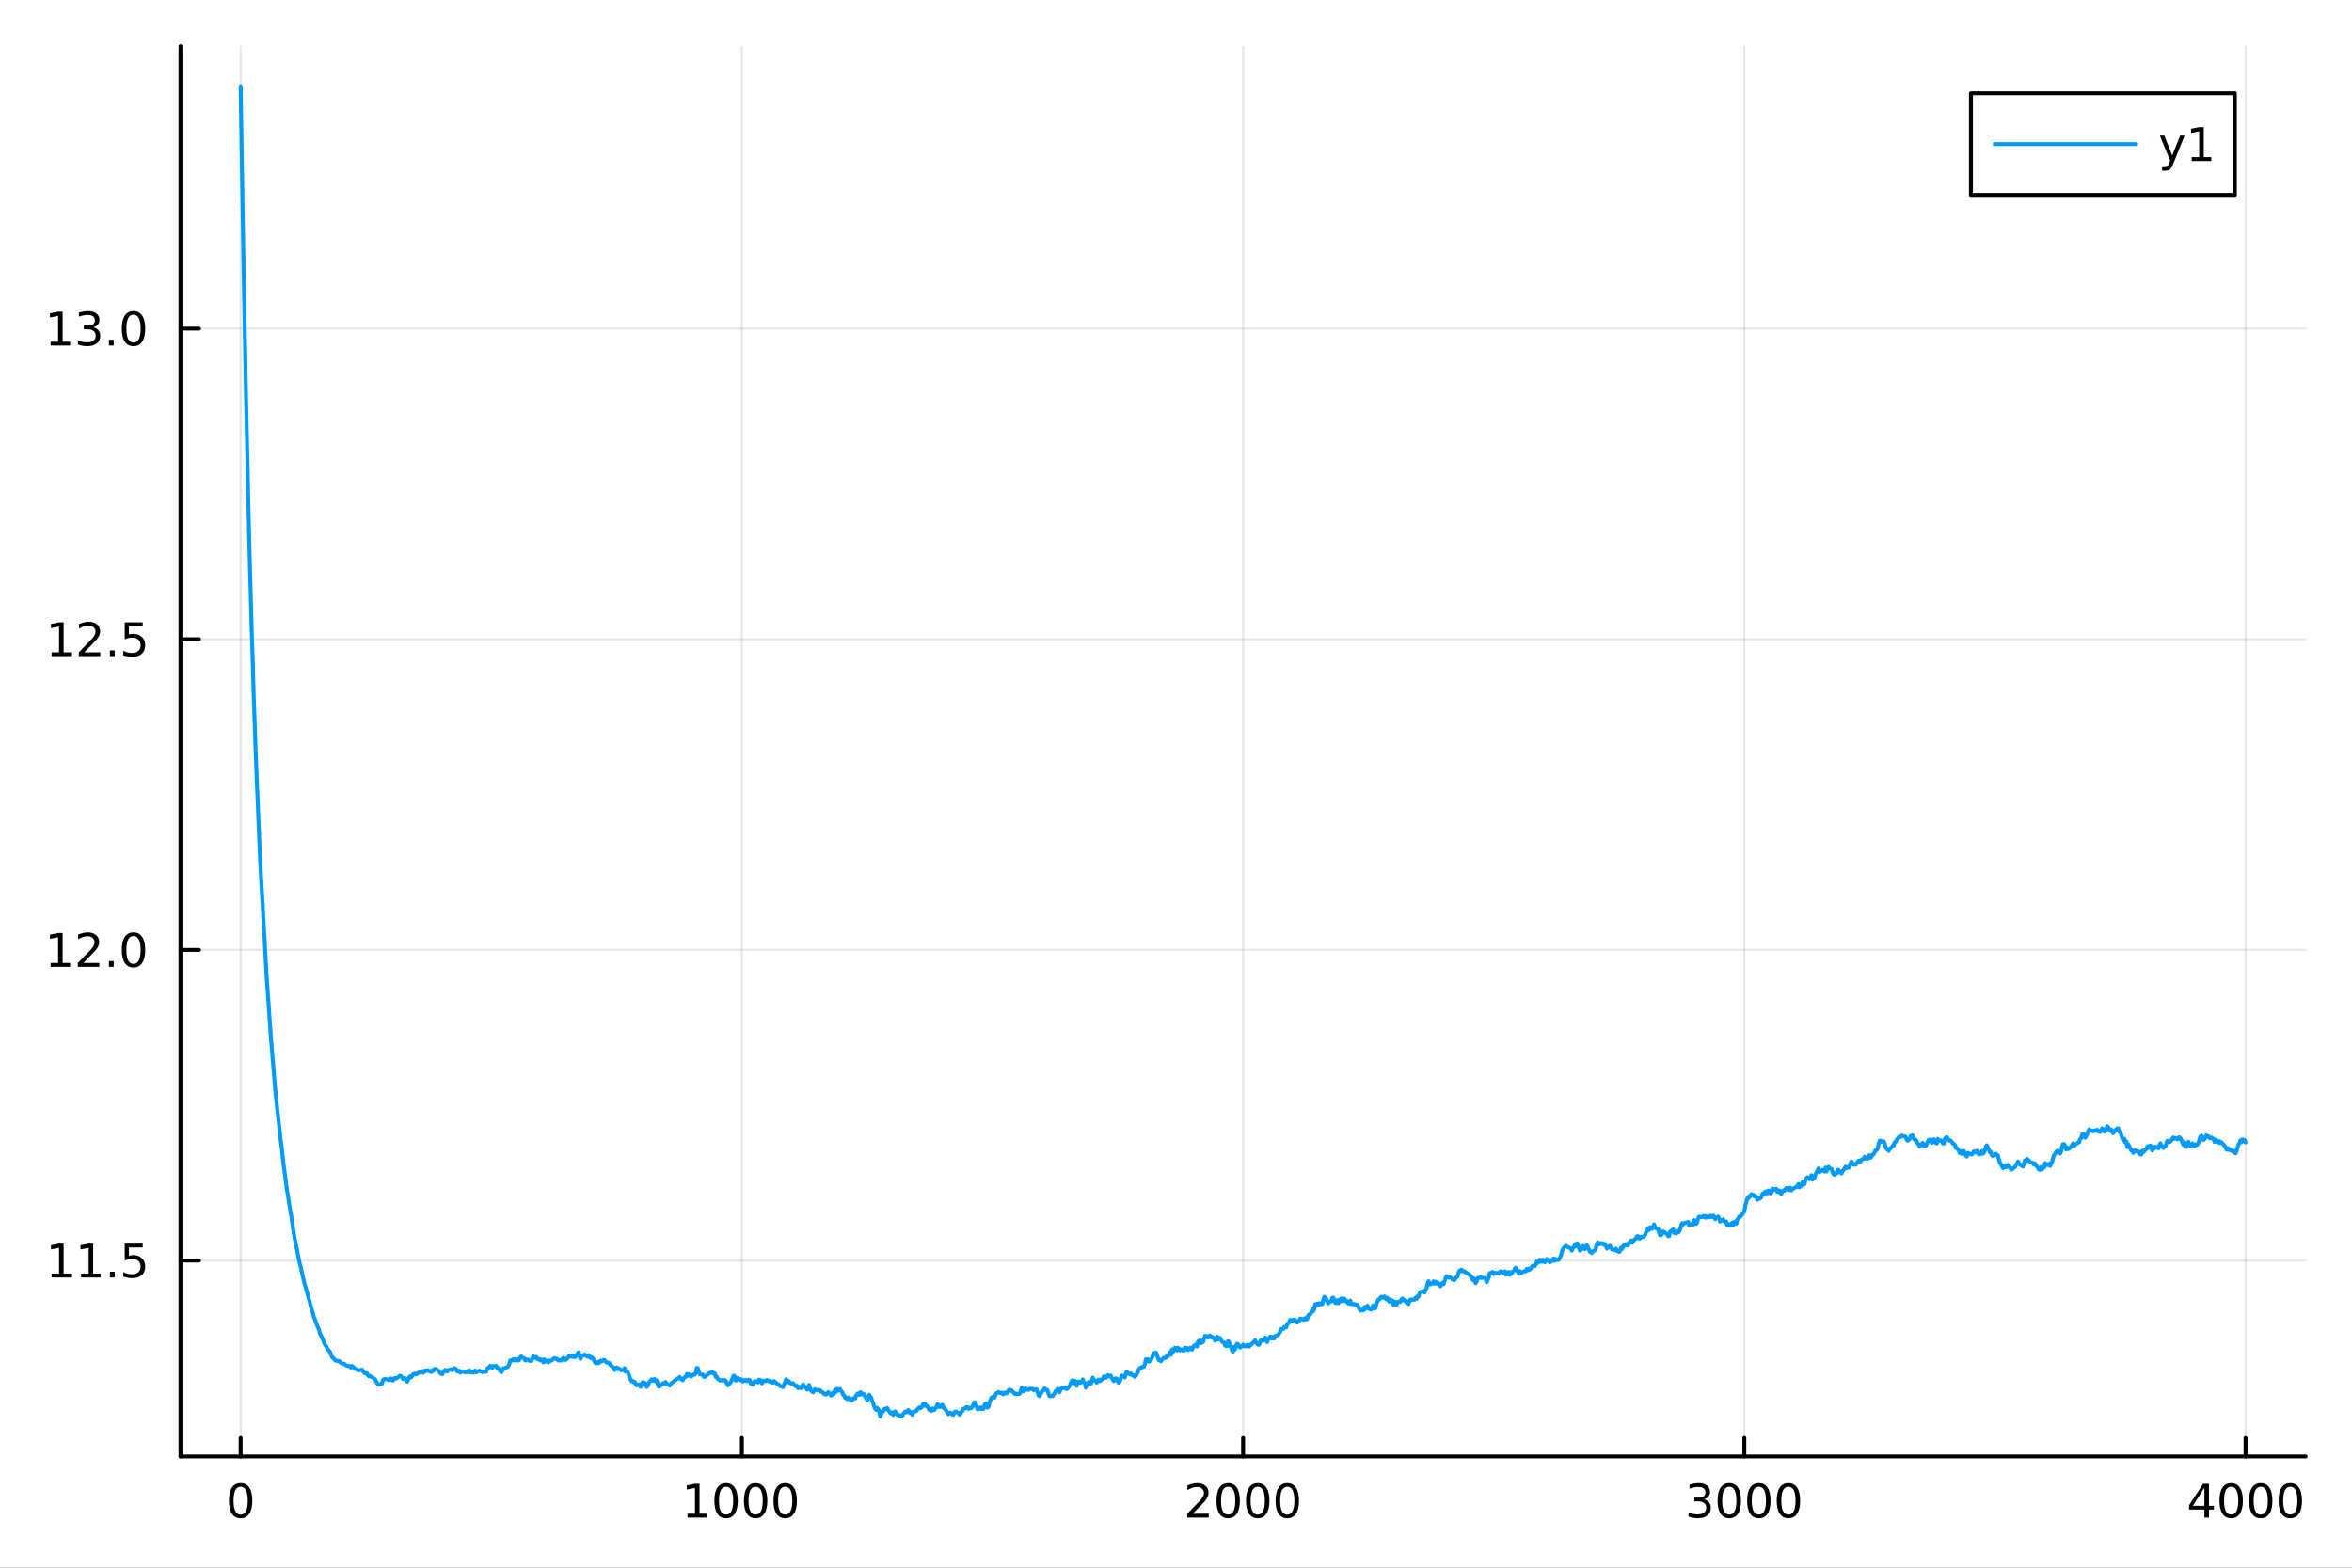 <?xml version="1.0" encoding="utf-8"?>
<svg xmlns="http://www.w3.org/2000/svg" xmlns:xlink="http://www.w3.org/1999/xlink" width="600" height="400" viewBox="0 0 2400 1600">
<rect x="0" y="0" width="2400" height="1600" fill="#333333" stroke="none"/>
<defs>
  <clipPath id="clip960">
    <rect x="0" y="0" width="2400" height="1600"/>
  </clipPath>
</defs>
<path clip-path="url(#clip960)" d="M0 1600 L2400 1600 L2400 0 L0 0  Z" fill="#ffffff" fill-rule="evenodd" fill-opacity="1"/>
<defs>
  <clipPath id="clip961">
    <rect x="480" y="0" width="1681" height="1600"/>
  </clipPath>
</defs>
<path clip-path="url(#clip960)" d="M184.191 1486.45 L2352.76 1486.45 L2352.76 47.244 L184.191 47.244  Z" fill="#ffffff" fill-rule="evenodd" fill-opacity="1"/>
<defs>
  <clipPath id="clip962">
    <rect x="184" y="47" width="2170" height="1440"/>
  </clipPath>
</defs>
<polyline clip-path="url(#clip962)" style="stroke:#000000; stroke-linecap:round; stroke-linejoin:round; stroke-width:2; stroke-opacity:0.1; fill:none" points="245.565,1486.45 245.565,47.244 "/>
<polyline clip-path="url(#clip962)" style="stroke:#000000; stroke-linecap:round; stroke-linejoin:round; stroke-width:2; stroke-opacity:0.1; fill:none" points="757.019,1486.45 757.019,47.244 "/>
<polyline clip-path="url(#clip962)" style="stroke:#000000; stroke-linecap:round; stroke-linejoin:round; stroke-width:2; stroke-opacity:0.1; fill:none" points="1268.47,1486.45 1268.47,47.244 "/>
<polyline clip-path="url(#clip962)" style="stroke:#000000; stroke-linecap:round; stroke-linejoin:round; stroke-width:2; stroke-opacity:0.1; fill:none" points="1779.93,1486.45 1779.93,47.244 "/>
<polyline clip-path="url(#clip962)" style="stroke:#000000; stroke-linecap:round; stroke-linejoin:round; stroke-width:2; stroke-opacity:0.1; fill:none" points="2291.38,1486.45 2291.38,47.244 "/>
<polyline clip-path="url(#clip960)" style="stroke:#000000; stroke-linecap:round; stroke-linejoin:round; stroke-width:4; stroke-opacity:1; fill:none" points="184.191,1486.45 2352.76,1486.45 "/>
<polyline clip-path="url(#clip960)" style="stroke:#000000; stroke-linecap:round; stroke-linejoin:round; stroke-width:4; stroke-opacity:1; fill:none" points="245.565,1486.45 245.565,1467.55 "/>
<polyline clip-path="url(#clip960)" style="stroke:#000000; stroke-linecap:round; stroke-linejoin:round; stroke-width:4; stroke-opacity:1; fill:none" points="757.019,1486.45 757.019,1467.55 "/>
<polyline clip-path="url(#clip960)" style="stroke:#000000; stroke-linecap:round; stroke-linejoin:round; stroke-width:4; stroke-opacity:1; fill:none" points="1268.47,1486.45 1268.47,1467.55 "/>
<polyline clip-path="url(#clip960)" style="stroke:#000000; stroke-linecap:round; stroke-linejoin:round; stroke-width:4; stroke-opacity:1; fill:none" points="1779.93,1486.45 1779.93,1467.55 "/>
<polyline clip-path="url(#clip960)" style="stroke:#000000; stroke-linecap:round; stroke-linejoin:round; stroke-width:4; stroke-opacity:1; fill:none" points="2291.38,1486.45 2291.38,1467.55 "/>
<path clip-path="url(#clip960)" d="M245.565 1517.37 Q241.954 1517.37 240.125 1520.93 Q238.32 1524.47 238.32 1531.6 Q238.32 1538.71 240.125 1542.27 Q241.954 1545.82 245.565 1545.82 Q249.199 1545.82 251.005 1542.27 Q252.834 1538.71 252.834 1531.6 Q252.834 1524.47 251.005 1520.93 Q249.199 1517.37 245.565 1517.37 M245.565 1513.66 Q251.375 1513.66 254.431 1518.27 Q257.51 1522.85 257.51 1531.6 Q257.51 1540.33 254.431 1544.94 Q251.375 1549.52 245.565 1549.52 Q239.755 1549.52 236.676 1544.94 Q233.621 1540.33 233.621 1531.6 Q233.621 1522.85 236.676 1518.27 Q239.755 1513.66 245.565 1513.66 Z" fill="#000000" fill-rule="nonzero" fill-opacity="1" /><path clip-path="url(#clip960)" d="M701.545 1544.91 L709.184 1544.91 L709.184 1518.55 L700.874 1520.21 L700.874 1515.95 L709.138 1514.29 L713.813 1514.29 L713.813 1544.91 L721.452 1544.91 L721.452 1548.85 L701.545 1548.85 L701.545 1544.91 Z" fill="#000000" fill-rule="nonzero" fill-opacity="1" /><path clip-path="url(#clip960)" d="M740.897 1517.37 Q737.286 1517.37 735.457 1520.93 Q733.651 1524.47 733.651 1531.6 Q733.651 1538.71 735.457 1542.27 Q737.286 1545.82 740.897 1545.82 Q744.531 1545.82 746.336 1542.27 Q748.165 1538.71 748.165 1531.6 Q748.165 1524.47 746.336 1520.93 Q744.531 1517.37 740.897 1517.37 M740.897 1513.66 Q746.707 1513.66 749.762 1518.27 Q752.841 1522.85 752.841 1531.6 Q752.841 1540.33 749.762 1544.94 Q746.707 1549.52 740.897 1549.52 Q735.086 1549.52 732.008 1544.94 Q728.952 1540.33 728.952 1531.6 Q728.952 1522.85 732.008 1518.27 Q735.086 1513.66 740.897 1513.66 Z" fill="#000000" fill-rule="nonzero" fill-opacity="1" /><path clip-path="url(#clip960)" d="M771.059 1517.37 Q767.447 1517.37 765.619 1520.93 Q763.813 1524.47 763.813 1531.6 Q763.813 1538.71 765.619 1542.27 Q767.447 1545.82 771.059 1545.82 Q774.693 1545.82 776.498 1542.27 Q778.327 1538.71 778.327 1531.6 Q778.327 1524.47 776.498 1520.93 Q774.693 1517.37 771.059 1517.37 M771.059 1513.66 Q776.869 1513.66 779.924 1518.27 Q783.003 1522.85 783.003 1531.6 Q783.003 1540.33 779.924 1544.94 Q776.869 1549.52 771.059 1549.52 Q765.248 1549.52 762.17 1544.94 Q759.114 1540.33 759.114 1531.6 Q759.114 1522.85 762.17 1518.27 Q765.248 1513.66 771.059 1513.66 Z" fill="#000000" fill-rule="nonzero" fill-opacity="1" /><path clip-path="url(#clip960)" d="M801.22 1517.37 Q797.609 1517.37 795.781 1520.93 Q793.975 1524.47 793.975 1531.6 Q793.975 1538.71 795.781 1542.27 Q797.609 1545.82 801.22 1545.82 Q804.855 1545.82 806.66 1542.27 Q808.489 1538.71 808.489 1531.6 Q808.489 1524.47 806.66 1520.93 Q804.855 1517.37 801.22 1517.37 M801.22 1513.66 Q807.031 1513.66 810.086 1518.27 Q813.165 1522.85 813.165 1531.6 Q813.165 1540.33 810.086 1544.94 Q807.031 1549.52 801.22 1549.52 Q795.41 1549.52 792.332 1544.94 Q789.276 1540.33 789.276 1531.6 Q789.276 1522.85 792.332 1518.27 Q795.41 1513.66 801.22 1513.66 Z" fill="#000000" fill-rule="nonzero" fill-opacity="1" /><path clip-path="url(#clip960)" d="M1217.08 1544.91 L1233.4 1544.91 L1233.4 1548.85 L1211.46 1548.85 L1211.46 1544.91 Q1214.12 1542.16 1218.71 1537.53 Q1223.31 1532.88 1224.49 1531.53 Q1226.74 1529.01 1227.62 1527.27 Q1228.52 1525.51 1228.52 1523.82 Q1228.52 1521.07 1226.58 1519.33 Q1224.65 1517.6 1221.55 1517.6 Q1219.35 1517.6 1216.9 1518.36 Q1214.47 1519.13 1211.69 1520.68 L1211.69 1515.95 Q1214.52 1514.82 1216.97 1514.24 Q1219.42 1513.66 1221.46 1513.66 Q1226.83 1513.66 1230.02 1516.35 Q1233.22 1519.03 1233.22 1523.52 Q1233.22 1525.65 1232.41 1527.57 Q1231.62 1529.47 1229.52 1532.07 Q1228.94 1532.74 1225.83 1535.95 Q1222.73 1539.15 1217.08 1544.91 Z" fill="#000000" fill-rule="nonzero" fill-opacity="1" /><path clip-path="url(#clip960)" d="M1253.22 1517.37 Q1249.61 1517.37 1247.78 1520.93 Q1245.97 1524.47 1245.97 1531.6 Q1245.97 1538.71 1247.78 1542.27 Q1249.61 1545.82 1253.22 1545.82 Q1256.85 1545.82 1258.66 1542.27 Q1260.49 1538.71 1260.49 1531.6 Q1260.49 1524.47 1258.66 1520.93 Q1256.85 1517.37 1253.22 1517.37 M1253.22 1513.66 Q1259.03 1513.66 1262.08 1518.27 Q1265.16 1522.85 1265.16 1531.6 Q1265.16 1540.33 1262.08 1544.94 Q1259.03 1549.52 1253.22 1549.52 Q1247.41 1549.52 1244.33 1544.94 Q1241.27 1540.33 1241.27 1531.6 Q1241.27 1522.85 1244.33 1518.27 Q1247.41 1513.66 1253.22 1513.66 Z" fill="#000000" fill-rule="nonzero" fill-opacity="1" /><path clip-path="url(#clip960)" d="M1283.38 1517.37 Q1279.77 1517.37 1277.94 1520.93 Q1276.14 1524.47 1276.14 1531.6 Q1276.14 1538.71 1277.94 1542.27 Q1279.77 1545.82 1283.38 1545.82 Q1287.01 1545.82 1288.82 1542.27 Q1290.65 1538.71 1290.65 1531.6 Q1290.65 1524.47 1288.82 1520.93 Q1287.01 1517.37 1283.38 1517.37 M1283.38 1513.66 Q1289.19 1513.66 1292.25 1518.27 Q1295.33 1522.85 1295.33 1531.6 Q1295.33 1540.33 1292.25 1544.94 Q1289.19 1549.52 1283.38 1549.52 Q1277.57 1549.52 1274.49 1544.94 Q1271.44 1540.33 1271.44 1531.6 Q1271.44 1522.85 1274.49 1518.27 Q1277.57 1513.66 1283.38 1513.66 Z" fill="#000000" fill-rule="nonzero" fill-opacity="1" /><path clip-path="url(#clip960)" d="M1313.54 1517.37 Q1309.93 1517.37 1308.1 1520.93 Q1306.3 1524.47 1306.3 1531.6 Q1306.3 1538.71 1308.1 1542.27 Q1309.93 1545.82 1313.54 1545.82 Q1317.18 1545.82 1318.98 1542.27 Q1320.81 1538.71 1320.81 1531.6 Q1320.81 1524.47 1318.98 1520.93 Q1317.18 1517.37 1313.54 1517.37 M1313.54 1513.66 Q1319.35 1513.66 1322.41 1518.27 Q1325.49 1522.85 1325.49 1531.6 Q1325.49 1540.33 1322.41 1544.94 Q1319.35 1549.52 1313.54 1549.52 Q1307.73 1549.52 1304.65 1544.94 Q1301.6 1540.33 1301.6 1531.6 Q1301.6 1522.85 1304.65 1518.27 Q1307.73 1513.66 1313.54 1513.66 Z" fill="#000000" fill-rule="nonzero" fill-opacity="1" /><path clip-path="url(#clip960)" d="M1738.61 1530.21 Q1741.96 1530.93 1743.84 1533.2 Q1745.74 1535.47 1745.74 1538.8 Q1745.74 1543.92 1742.22 1546.72 Q1738.7 1549.52 1732.22 1549.52 Q1730.04 1549.52 1727.73 1549.08 Q1725.44 1548.66 1722.98 1547.81 L1722.98 1543.29 Q1724.93 1544.43 1727.24 1545.01 Q1729.56 1545.58 1732.08 1545.58 Q1736.48 1545.58 1738.77 1543.85 Q1741.08 1542.11 1741.08 1538.8 Q1741.08 1535.75 1738.93 1534.03 Q1736.8 1532.3 1732.98 1532.3 L1728.96 1532.3 L1728.96 1528.45 L1733.17 1528.45 Q1736.62 1528.45 1738.45 1527.09 Q1740.27 1525.7 1740.27 1523.11 Q1740.27 1520.45 1738.38 1519.03 Q1736.5 1517.6 1732.98 1517.6 Q1731.06 1517.6 1728.86 1518.01 Q1726.66 1518.43 1724.02 1519.31 L1724.02 1515.14 Q1726.69 1514.4 1729 1514.03 Q1731.34 1513.66 1733.4 1513.66 Q1738.72 1513.66 1741.83 1516.09 Q1744.93 1518.5 1744.93 1522.62 Q1744.93 1525.49 1743.28 1527.48 Q1741.64 1529.45 1738.61 1530.21 Z" fill="#000000" fill-rule="nonzero" fill-opacity="1" /><path clip-path="url(#clip960)" d="M1764.6 1517.37 Q1760.99 1517.37 1759.16 1520.93 Q1757.36 1524.47 1757.36 1531.6 Q1757.36 1538.71 1759.16 1542.27 Q1760.99 1545.82 1764.6 1545.82 Q1768.24 1545.82 1770.04 1542.27 Q1771.87 1538.71 1771.87 1531.6 Q1771.87 1524.47 1770.04 1520.93 Q1768.24 1517.37 1764.6 1517.37 M1764.6 1513.66 Q1770.41 1513.66 1773.47 1518.27 Q1776.55 1522.85 1776.55 1531.6 Q1776.55 1540.33 1773.47 1544.94 Q1770.41 1549.52 1764.6 1549.52 Q1758.79 1549.52 1755.71 1544.94 Q1752.66 1540.33 1752.66 1531.6 Q1752.66 1522.85 1755.71 1518.27 Q1758.79 1513.66 1764.6 1513.66 Z" fill="#000000" fill-rule="nonzero" fill-opacity="1" /><path clip-path="url(#clip960)" d="M1794.77 1517.37 Q1791.15 1517.37 1789.33 1520.93 Q1787.52 1524.47 1787.52 1531.6 Q1787.52 1538.71 1789.33 1542.27 Q1791.15 1545.82 1794.77 1545.82 Q1798.4 1545.82 1800.21 1542.27 Q1802.03 1538.71 1802.03 1531.6 Q1802.03 1524.47 1800.21 1520.93 Q1798.4 1517.37 1794.77 1517.37 M1794.77 1513.66 Q1800.58 1513.66 1803.63 1518.27 Q1806.71 1522.85 1806.71 1531.6 Q1806.71 1540.33 1803.63 1544.94 Q1800.58 1549.52 1794.77 1549.52 Q1788.96 1549.52 1785.88 1544.94 Q1782.82 1540.33 1782.82 1531.6 Q1782.82 1522.85 1785.88 1518.27 Q1788.96 1513.66 1794.77 1513.66 Z" fill="#000000" fill-rule="nonzero" fill-opacity="1" /><path clip-path="url(#clip960)" d="M1824.93 1517.37 Q1821.32 1517.37 1819.49 1520.93 Q1817.68 1524.47 1817.68 1531.6 Q1817.68 1538.71 1819.49 1542.27 Q1821.32 1545.82 1824.93 1545.82 Q1828.56 1545.82 1830.37 1542.27 Q1832.2 1538.71 1832.2 1531.6 Q1832.2 1524.47 1830.37 1520.93 Q1828.56 1517.37 1824.93 1517.37 M1824.93 1513.66 Q1830.74 1513.66 1833.79 1518.27 Q1836.87 1522.85 1836.87 1531.6 Q1836.87 1540.33 1833.79 1544.94 Q1830.74 1549.52 1824.93 1549.52 Q1819.12 1549.52 1816.04 1544.94 Q1812.98 1540.33 1812.98 1531.6 Q1812.98 1522.85 1816.04 1518.27 Q1819.12 1513.66 1824.93 1513.66 Z" fill="#000000" fill-rule="nonzero" fill-opacity="1" /><path clip-path="url(#clip960)" d="M2249.39 1518.36 L2237.59 1536.81 L2249.39 1536.81 L2249.39 1518.36 M2248.16 1514.29 L2254.04 1514.29 L2254.04 1536.81 L2258.97 1536.81 L2258.97 1540.7 L2254.04 1540.7 L2254.04 1548.85 L2249.39 1548.85 L2249.39 1540.7 L2233.79 1540.7 L2233.79 1536.19 L2248.16 1514.29 Z" fill="#000000" fill-rule="nonzero" fill-opacity="1" /><path clip-path="url(#clip960)" d="M2276.71 1517.37 Q2273.09 1517.37 2271.27 1520.93 Q2269.46 1524.47 2269.46 1531.6 Q2269.46 1538.71 2271.27 1542.27 Q2273.09 1545.82 2276.71 1545.82 Q2280.34 1545.82 2282.15 1542.27 Q2283.97 1538.71 2283.97 1531.6 Q2283.97 1524.47 2282.15 1520.93 Q2280.34 1517.37 2276.71 1517.37 M2276.71 1513.66 Q2282.52 1513.66 2285.57 1518.27 Q2288.65 1522.85 2288.65 1531.6 Q2288.65 1540.33 2285.57 1544.94 Q2282.52 1549.52 2276.71 1549.52 Q2270.9 1549.52 2267.82 1544.94 Q2264.76 1540.33 2264.76 1531.6 Q2264.76 1522.85 2267.82 1518.27 Q2270.9 1513.66 2276.71 1513.66 Z" fill="#000000" fill-rule="nonzero" fill-opacity="1" /><path clip-path="url(#clip960)" d="M2306.87 1517.37 Q2303.26 1517.37 2301.43 1520.93 Q2299.62 1524.47 2299.62 1531.6 Q2299.62 1538.71 2301.43 1542.27 Q2303.26 1545.82 2306.87 1545.82 Q2310.5 1545.82 2312.31 1542.27 Q2314.14 1538.71 2314.14 1531.6 Q2314.14 1524.47 2312.31 1520.93 Q2310.5 1517.37 2306.87 1517.37 M2306.87 1513.66 Q2312.68 1513.66 2315.73 1518.27 Q2318.81 1522.85 2318.81 1531.6 Q2318.81 1540.33 2315.73 1544.94 Q2312.68 1549.52 2306.87 1549.52 Q2301.06 1549.52 2297.98 1544.94 Q2294.92 1540.33 2294.92 1531.6 Q2294.92 1522.85 2297.98 1518.27 Q2301.06 1513.66 2306.87 1513.66 Z" fill="#000000" fill-rule="nonzero" fill-opacity="1" /><path clip-path="url(#clip960)" d="M2337.03 1517.37 Q2333.42 1517.37 2331.59 1520.93 Q2329.78 1524.47 2329.78 1531.6 Q2329.78 1538.71 2331.59 1542.27 Q2333.42 1545.82 2337.03 1545.82 Q2340.66 1545.82 2342.47 1542.27 Q2344.3 1538.71 2344.3 1531.6 Q2344.3 1524.47 2342.47 1520.93 Q2340.66 1517.37 2337.03 1517.37 M2337.03 1513.66 Q2342.84 1513.66 2345.9 1518.27 Q2348.97 1522.85 2348.97 1531.6 Q2348.97 1540.33 2345.9 1544.94 Q2342.84 1549.52 2337.03 1549.52 Q2331.22 1549.52 2328.14 1544.94 Q2325.08 1540.33 2325.08 1531.6 Q2325.08 1522.85 2328.14 1518.27 Q2331.22 1513.66 2337.03 1513.66 Z" fill="#000000" fill-rule="nonzero" fill-opacity="1" /><polyline clip-path="url(#clip962)" style="stroke:#000000; stroke-linecap:round; stroke-linejoin:round; stroke-width:2; stroke-opacity:0.1; fill:none" points="184.191,1286.52 2352.76,1286.52 "/>
<polyline clip-path="url(#clip962)" style="stroke:#000000; stroke-linecap:round; stroke-linejoin:round; stroke-width:2; stroke-opacity:0.1; fill:none" points="184.191,969.471 2352.76,969.471 "/>
<polyline clip-path="url(#clip962)" style="stroke:#000000; stroke-linecap:round; stroke-linejoin:round; stroke-width:2; stroke-opacity:0.1; fill:none" points="184.191,652.419 2352.76,652.419 "/>
<polyline clip-path="url(#clip962)" style="stroke:#000000; stroke-linecap:round; stroke-linejoin:round; stroke-width:2; stroke-opacity:0.1; fill:none" points="184.191,335.366 2352.76,335.366 "/>
<polyline clip-path="url(#clip960)" style="stroke:#000000; stroke-linecap:round; stroke-linejoin:round; stroke-width:4; stroke-opacity:1; fill:none" points="184.191,1486.45 184.191,47.244 "/>
<polyline clip-path="url(#clip960)" style="stroke:#000000; stroke-linecap:round; stroke-linejoin:round; stroke-width:4; stroke-opacity:1; fill:none" points="184.191,1286.52 203.088,1286.52 "/>
<polyline clip-path="url(#clip960)" style="stroke:#000000; stroke-linecap:round; stroke-linejoin:round; stroke-width:4; stroke-opacity:1; fill:none" points="184.191,969.471 203.088,969.471 "/>
<polyline clip-path="url(#clip960)" style="stroke:#000000; stroke-linecap:round; stroke-linejoin:round; stroke-width:4; stroke-opacity:1; fill:none" points="184.191,652.419 203.088,652.419 "/>
<polyline clip-path="url(#clip960)" style="stroke:#000000; stroke-linecap:round; stroke-linejoin:round; stroke-width:4; stroke-opacity:1; fill:none" points="184.191,335.366 203.088,335.366 "/>
<path clip-path="url(#clip960)" d="M52.659 1299.87 L60.298 1299.87 L60.298 1273.5 L51.987 1275.17 L51.987 1270.91 L60.251 1269.24 L64.927 1269.24 L64.927 1299.87 L72.566 1299.87 L72.566 1303.8 L52.659 1303.8 L52.659 1299.87 Z" fill="#000000" fill-rule="nonzero" fill-opacity="1" /><path clip-path="url(#clip960)" d="M82.821 1299.87 L90.46 1299.87 L90.46 1273.5 L82.149 1275.17 L82.149 1270.91 L90.413 1269.24 L95.089 1269.24 L95.089 1299.87 L102.728 1299.87 L102.728 1303.8 L82.821 1303.8 L82.821 1299.87 Z" fill="#000000" fill-rule="nonzero" fill-opacity="1" /><path clip-path="url(#clip960)" d="M112.172 1297.92 L117.057 1297.92 L117.057 1303.8 L112.172 1303.8 L112.172 1297.92 Z" fill="#000000" fill-rule="nonzero" fill-opacity="1" /><path clip-path="url(#clip960)" d="M127.288 1269.24 L145.644 1269.24 L145.644 1273.18 L131.57 1273.18 L131.57 1281.65 Q132.589 1281.3 133.607 1281.14 Q134.626 1280.96 135.644 1280.96 Q141.431 1280.96 144.811 1284.13 Q148.191 1287.3 148.191 1292.72 Q148.191 1298.29 144.718 1301.4 Q141.246 1304.47 134.927 1304.47 Q132.751 1304.47 130.482 1304.1 Q128.237 1303.73 125.83 1302.99 L125.83 1298.29 Q127.913 1299.43 130.135 1299.98 Q132.357 1300.54 134.834 1300.54 Q138.839 1300.54 141.177 1298.43 Q143.515 1296.33 143.515 1292.72 Q143.515 1289.1 141.177 1287 Q138.839 1284.89 134.834 1284.89 Q132.959 1284.89 131.084 1285.31 Q129.232 1285.72 127.288 1286.6 L127.288 1269.24 Z" fill="#000000" fill-rule="nonzero" fill-opacity="1" /><path clip-path="url(#clip960)" d="M51.663 982.816 L59.302 982.816 L59.302 956.45 L50.992 958.117 L50.992 953.857 L59.256 952.191 L63.932 952.191 L63.932 982.816 L71.571 982.816 L71.571 986.751 L51.663 986.751 L51.663 982.816 Z" fill="#000000" fill-rule="nonzero" fill-opacity="1" /><path clip-path="url(#clip960)" d="M85.043 982.816 L101.362 982.816 L101.362 986.751 L79.418 986.751 L79.418 982.816 Q82.08 980.061 86.663 975.431 Q91.27 970.779 92.45 969.436 Q94.696 966.913 95.575 965.177 Q96.478 963.418 96.478 961.728 Q96.478 958.973 94.534 957.237 Q92.612 955.501 89.51 955.501 Q87.311 955.501 84.858 956.265 Q82.427 957.029 79.649 958.58 L79.649 953.857 Q82.473 952.723 84.927 952.145 Q87.381 951.566 89.418 951.566 Q94.788 951.566 97.983 954.251 Q101.177 956.936 101.177 961.427 Q101.177 963.556 100.367 965.478 Q99.58 967.376 97.473 969.968 Q96.895 970.64 93.793 973.857 Q90.691 977.052 85.043 982.816 Z" fill="#000000" fill-rule="nonzero" fill-opacity="1" /><path clip-path="url(#clip960)" d="M111.177 980.871 L116.061 980.871 L116.061 986.751 L111.177 986.751 L111.177 980.871 Z" fill="#000000" fill-rule="nonzero" fill-opacity="1" /><path clip-path="url(#clip960)" d="M136.246 955.269 Q132.635 955.269 130.807 958.834 Q129.001 962.376 129.001 969.506 Q129.001 976.612 130.807 980.177 Q132.635 983.718 136.246 983.718 Q139.881 983.718 141.686 980.177 Q143.515 976.612 143.515 969.506 Q143.515 962.376 141.686 958.834 Q139.881 955.269 136.246 955.269 M136.246 951.566 Q142.056 951.566 145.112 956.172 Q148.191 960.756 148.191 969.506 Q148.191 978.232 145.112 982.839 Q142.056 987.422 136.246 987.422 Q130.436 987.422 127.357 982.839 Q124.302 978.232 124.302 969.506 Q124.302 960.756 127.357 956.172 Q130.436 951.566 136.246 951.566 Z" fill="#000000" fill-rule="nonzero" fill-opacity="1" /><path clip-path="url(#clip960)" d="M52.659 665.763 L60.298 665.763 L60.298 639.398 L51.987 641.064 L51.987 636.805 L60.251 635.139 L64.927 635.139 L64.927 665.763 L72.566 665.763 L72.566 669.699 L52.659 669.699 L52.659 665.763 Z" fill="#000000" fill-rule="nonzero" fill-opacity="1" /><path clip-path="url(#clip960)" d="M86.038 665.763 L102.358 665.763 L102.358 669.699 L80.413 669.699 L80.413 665.763 Q83.075 663.009 87.659 658.379 Q92.265 653.726 93.446 652.384 Q95.691 649.861 96.571 648.125 Q97.473 646.365 97.473 644.675 Q97.473 641.921 95.529 640.185 Q93.608 638.449 90.506 638.449 Q88.307 638.449 85.853 639.213 Q83.422 639.976 80.645 641.527 L80.645 636.805 Q83.469 635.671 85.922 635.092 Q88.376 634.514 90.413 634.514 Q95.784 634.514 98.978 637.199 Q102.172 639.884 102.172 644.375 Q102.172 646.504 101.362 648.425 Q100.575 650.324 98.469 652.916 Q97.89 653.587 94.788 656.805 Q91.686 659.999 86.038 665.763 Z" fill="#000000" fill-rule="nonzero" fill-opacity="1" /><path clip-path="url(#clip960)" d="M112.172 663.819 L117.057 663.819 L117.057 669.699 L112.172 669.699 L112.172 663.819 Z" fill="#000000" fill-rule="nonzero" fill-opacity="1" /><path clip-path="url(#clip960)" d="M127.288 635.139 L145.644 635.139 L145.644 639.074 L131.57 639.074 L131.57 647.546 Q132.589 647.199 133.607 647.037 Q134.626 646.851 135.644 646.851 Q141.431 646.851 144.811 650.023 Q148.191 653.194 148.191 658.611 Q148.191 664.189 144.718 667.291 Q141.246 670.37 134.927 670.37 Q132.751 670.37 130.482 669.999 Q128.237 669.629 125.83 668.888 L125.83 664.189 Q127.913 665.324 130.135 665.879 Q132.357 666.435 134.834 666.435 Q138.839 666.435 141.177 664.328 Q143.515 662.222 143.515 658.611 Q143.515 655 141.177 652.893 Q138.839 650.787 134.834 650.787 Q132.959 650.787 131.084 651.203 Q129.232 651.62 127.288 652.5 L127.288 635.139 Z" fill="#000000" fill-rule="nonzero" fill-opacity="1" /><path clip-path="url(#clip960)" d="M51.663 348.711 L59.302 348.711 L59.302 322.345 L50.992 324.012 L50.992 319.753 L59.256 318.086 L63.932 318.086 L63.932 348.711 L71.571 348.711 L71.571 352.646 L51.663 352.646 L51.663 348.711 Z" fill="#000000" fill-rule="nonzero" fill-opacity="1" /><path clip-path="url(#clip960)" d="M95.182 334.012 Q98.538 334.73 100.413 336.998 Q102.311 339.267 102.311 342.6 Q102.311 347.716 98.793 350.517 Q95.274 353.318 88.793 353.318 Q86.617 353.318 84.302 352.878 Q82.01 352.461 79.557 351.605 L79.557 347.091 Q81.501 348.225 83.816 348.804 Q86.131 349.382 88.654 349.382 Q93.052 349.382 95.344 347.646 Q97.659 345.91 97.659 342.6 Q97.659 339.544 95.506 337.831 Q93.376 336.095 89.557 336.095 L85.529 336.095 L85.529 332.253 L89.742 332.253 Q93.191 332.253 95.02 330.887 Q96.848 329.498 96.848 326.906 Q96.848 324.244 94.95 322.832 Q93.075 321.396 89.557 321.396 Q87.635 321.396 85.436 321.813 Q83.237 322.23 80.598 323.109 L80.598 318.943 Q83.26 318.202 85.575 317.832 Q87.913 317.461 89.973 317.461 Q95.297 317.461 98.399 319.892 Q101.501 322.299 101.501 326.42 Q101.501 329.29 99.858 331.281 Q98.214 333.248 95.182 334.012 Z" fill="#000000" fill-rule="nonzero" fill-opacity="1" /><path clip-path="url(#clip960)" d="M111.177 346.767 L116.061 346.767 L116.061 352.646 L111.177 352.646 L111.177 346.767 Z" fill="#000000" fill-rule="nonzero" fill-opacity="1" /><path clip-path="url(#clip960)" d="M136.246 321.165 Q132.635 321.165 130.807 324.73 Q129.001 328.271 129.001 335.401 Q129.001 342.507 130.807 346.072 Q132.635 349.614 136.246 349.614 Q139.881 349.614 141.686 346.072 Q143.515 342.507 143.515 335.401 Q143.515 328.271 141.686 324.73 Q139.881 321.165 136.246 321.165 M136.246 317.461 Q142.056 317.461 145.112 322.068 Q148.191 326.651 148.191 335.401 Q148.191 344.128 145.112 348.734 Q142.056 353.318 136.246 353.318 Q130.436 353.318 127.357 348.734 Q124.302 344.128 124.302 335.401 Q124.302 326.651 127.357 322.068 Q130.436 317.461 136.246 317.461 Z" fill="#000000" fill-rule="nonzero" fill-opacity="1" /><polyline clip-path="url(#clip962)" style="stroke:#009af9; stroke-linecap:round; stroke-linejoin:round; stroke-width:4; stroke-opacity:1; fill:none" points="245.565,87.976 246.077,121.255 246.588,153.471 247.1,185.015 247.611,215.572 248.122,246.386 248.634,276.174 249.145,303.924 249.657,330.79 250.168,358.865 250.68,386.022 251.191,410.607 251.703,434.422 252.214,458.283 252.726,481.38 253.237,504.032 253.748,525.965 254.26,547.626 254.771,568.571 255.283,586.303 255.794,603.559 256.306,623.288 256.817,642.374 257.329,657.356 257.84,671.98 258.352,690.764 258.863,708.894 259.374,723.688 259.886,738.072 260.397,753.128 260.909,767.741 261.42,781.052 261.932,793.994 262.443,806.075 262.955,817.843 263.466,830.586 263.978,842.972 264.489,855.009 265,866.722 265.512,877.727 266.023,888.426 266.535,897.94 267.046,907.236 267.558,915.586 268.069,923.776 268.581,933.795 269.092,943.53 269.604,952.076 270.115,960.42 270.626,970.301 271.138,979.876 271.649,988.817 272.161,997.543 272.672,1005.03 273.184,1012.33 273.695,1019.37 274.207,1026.28 274.718,1034.22 275.23,1041.96 275.741,1048.95 276.252,1055.79 276.764,1062.68 277.275,1069.41 277.787,1075.65 278.298,1081.76 278.81,1087.54 279.321,1093.2 279.833,1099.86 280.344,1106.37 280.855,1112 281.367,1117.5 281.878,1122.14 282.39,1126.69 282.901,1131.45 283.413,1136.12 283.924,1140.74 284.436,1145.27 284.947,1150.24 285.459,1155.09 285.97,1159.69 286.481,1164.2 286.993,1167.66 287.504,1171.08 288.016,1176.07 288.527,1180.95 289.039,1185.47 289.55,1189.87 290.062,1193.71 290.573,1197.45 291.085,1201.39 291.596,1205.27 292.107,1209.43 292.619,1213.48 293.13,1216.4 293.642,1219.28 294.153,1222.5 294.665,1225.67 295.176,1229.02 295.688,1232.32 296.199,1235.29 296.711,1238.22 297.222,1241.39 297.733,1244.48 298.245,1248.05 298.756,1251.55 299.268,1255.17 299.779,1258.72 300.291,1261.81 300.802,1264.83 301.314,1267.38 301.825,1269.88 302.337,1272.17 302.848,1274.4 303.359,1276.95 303.871,1279.46 304.382,1282.26 304.894,1285.02 305.405,1287.46 305.917,1289.85 306.428,1291.62 306.94,1293.37 307.451,1295.85 307.963,1298.3 308.474,1300.67 308.985,1303 309.497,1304.98 310.008,1306.94 310.52,1309.13 311.031,1311.27 311.543,1312.86 312.054,1314.44 312.566,1316.31 313.077,1318.17 313.589,1320.03 314.1,1321.88 314.611,1323.78 315.123,1325.66 315.634,1327.41 316.146,1329.15 316.657,1331.37 317.169,1333.57 317.68,1335.09 318.192,1336.58 318.703,1338.37 319.215,1340.13 319.726,1342.14 320.237,1344.11 320.749,1345.16 321.26,1346.18 321.772,1347.66 322.283,1349.12 322.795,1350.56 323.306,1351.99 323.818,1353.25 324.329,1354.47 324.841,1355.57 325.352,1356.63 325.863,1358.74 326.375,1360.83 326.886,1361.74 327.398,1362.65 327.909,1363.78 328.421,1364.89 328.932,1366.04 329.444,1367.18 329.955,1368.31 330.467,1369.42 330.978,1370.89 331.489,1372.34 332.001,1372.88 332.512,1373.38 333.024,1374.39 333.535,1375.36 334.047,1376.44 334.558,1377.5 335.07,1377.89 335.581,1378.27 336.093,1378.91 336.604,1379.54 337.115,1380.71 337.627,1381.88 338.138,1383.32 338.65,1384.75 339.161,1385.32 339.673,1385.88 340.184,1386.18 340.696,1386.47 341.207,1387.38 341.719,1388.28 342.23,1388.52 342.741,1388.74 343.253,1388.69 343.764,1388.61 344.276,1388.97 344.787,1389.31 345.299,1389.18 345.81,1389.03 346.322,1389.41 346.833,1389.78 347.345,1390.39 347.856,1391 348.367,1391.33 348.879,1391.65 349.39,1391.75 349.902,1391.85 350.413,1391.8 350.925,1391.74 351.436,1392.08 351.948,1392.41 352.459,1392.97 352.971,1393.51 353.482,1393.74 353.993,1393.97 354.505,1393.89 355.016,1393.8 355.528,1394.14 356.039,1394.47 356.551,1394.41 357.062,1394.34 357.574,1395.02 358.085,1395.69 358.597,1394.88 359.108,1394.05 359.619,1394.48 360.131,1394.9 360.642,1395.3 361.154,1395.7 361.665,1396.32 362.177,1396.94 362.688,1397.07 363.2,1397.2 363.711,1397.6 364.223,1397.99 364.734,1398.25 365.245,1398.5 365.757,1398.51 366.268,1398.51 366.78,1398.45 367.291,1398.38 367.803,1398.23 368.314,1398.07 368.826,1397.92 369.337,1397.76 369.849,1398.5 370.36,1399.25 370.871,1400.04 371.383,1400.82 371.894,1401.14 372.406,1401.45 372.917,1401.68 373.429,1401.9 373.94,1401.68 374.452,1401.45 374.963,1402.54 375.474,1403.62 375.986,1404.23 376.497,1404.84 377.009,1404.51 377.52,1404.18 378.032,1404.65 378.543,1405.12 379.055,1405.29 379.566,1405.44 380.078,1405.72 380.589,1405.99 381.1,1406.45 381.612,1406.91 382.123,1407.26 382.635,1407.61 383.146,1408.45 383.658,1409.29 384.169,1410.33 384.681,1411.36 385.192,1412.15 385.704,1412.94 386.215,1413.1 386.726,1413.26 387.238,1413.16 387.749,1413.06 388.261,1412.72 388.772,1412.38 389.284,1412.28 389.795,1412.18 390.307,1410.29 390.818,1408.39 391.33,1407.98 391.841,1407.56 392.352,1407.45 392.864,1407.33 393.375,1407.48 393.887,1407.61 394.398,1407.71 394.91,1407.79 395.421,1407.79 395.933,1407.8 396.444,1408.23 396.956,1408.65 397.467,1407.98 397.978,1407.31 398.49,1407.07 399.001,1406.82 399.513,1407.77 400.024,1408.72 400.536,1408.82 401.047,1408.93 401.559,1407.87 402.07,1406.81 402.582,1406.62 403.093,1406.43 403.604,1406.73 404.116,1407.03 404.627,1406.72 405.139,1406.41 405.65,1405.96 406.162,1405.52 406.673,1405.23 407.185,1404.94 407.696,1404.48 408.208,1404.01 408.719,1404.23 409.23,1404.44 409.742,1405.02 410.253,1405.6 410.765,1406.55 411.276,1407.48 411.788,1407.3 412.299,1407.11 412.811,1406.83 413.322,1406.55 413.834,1407.21 414.345,1407.86 414.856,1409.01 415.368,1410.16 415.879,1409.32 416.391,1408.49 416.902,1407.19 417.414,1405.9 417.925,1405.29 418.437,1404.69 418.948,1405.22 419.46,1405.75 419.971,1405.2 420.482,1404.65 420.994,1403.57 421.505,1402.5 422.017,1402.64 422.528,1402.77 423.04,1402.29 423.551,1401.81 424.063,1402.23 424.574,1402.66 425.086,1402.34 425.597,1402.02 426.108,1401.72 426.62,1401.42 427.131,1401.02 427.643,1400.61 428.154,1400.65 428.666,1400.69 429.177,1400.31 429.689,1399.94 430.2,1399.64 430.712,1399.35 431.223,1400.23 431.734,1401.11 432.246,1400.54 432.757,1399.97 433.269,1399.34 433.78,1398.7 434.292,1399.08 434.803,1399.44 435.315,1398.95 435.826,1398.46 436.338,1398.47 436.849,1398.49 437.36,1399 437.872,1399.51 438.383,1399.61 438.895,1399.71 439.406,1400.04 439.918,1400.36 440.429,1399.39 440.941,1398.42 441.452,1398.91 441.964,1399.4 442.475,1398.46 442.986,1397.52 443.498,1397.23 444.009,1396.94 444.521,1397.16 445.032,1397.38 445.544,1397.65 446.055,1397.92 446.567,1398.34 447.078,1398.76 447.59,1399.23 448.101,1399.69 448.612,1400.45 449.124,1401.2 449.635,1401.68 450.147,1402.16 450.658,1402.39 451.17,1402.62 451.681,1401.78 452.193,1400.94 452.704,1400.11 453.216,1399.29 453.727,1398.69 454.238,1398.09 454.75,1398.31 455.261,1398.54 455.773,1399.19 456.284,1399.82 456.796,1399.21 457.307,1398.59 457.819,1398.23 458.33,1397.88 458.842,1397.86 459.353,1397.84 459.864,1397.76 460.376,1397.69 460.887,1398.03 461.399,1398.37 461.91,1398.14 462.422,1397.91 462.933,1397.15 463.445,1396.39 463.956,1396.46 464.468,1396.53 464.979,1397.05 465.49,1397.57 466.002,1398.6 466.513,1399.62 467.025,1399.64 467.536,1399.65 468.048,1399.32 468.559,1398.99 469.071,1399.97 469.582,1400.95 470.094,1400.4 470.605,1399.86 471.116,1399.9 471.628,1399.94 472.139,1399.84 472.651,1399.74 473.162,1399.96 473.674,1400.17 474.185,1400.43 474.697,1400.69 475.208,1400.35 475.719,1400.01 476.231,1400.27 476.742,1400.52 477.254,1399.78 477.765,1399.04 478.277,1398.72 478.788,1398.42 479.3,1399.58 479.811,1400.74 480.323,1400.53 480.834,1400.32 481.345,1400.08 481.857,1399.84 482.368,1400.44 482.88,1401.04 483.391,1400.79 483.903,1400.54 484.414,1399.64 484.926,1398.75 485.437,1399.68 485.949,1400.6 486.46,1400.19 486.971,1399.79 487.483,1399.72 487.994,1399.64 488.506,1399.27 489.017,1398.91 489.529,1399.09 490.04,1399.26 490.552,1399.51 491.063,1399.76 491.575,1400.04 492.086,1400.31 492.597,1400.14 493.109,1399.96 493.62,1400.06 494.132,1400.15 494.643,1400.07 495.155,1399.99 495.666,1399.97 496.178,1399.95 496.689,1398.4 497.201,1396.86 497.712,1396.39 498.223,1395.92 498.735,1395.75 499.246,1395.57 499.758,1394.78 500.269,1394 500.781,1394.3 501.292,1394.6 501.804,1395.31 502.315,1396.01 502.827,1395.11 503.338,1394.22 503.849,1394.34 504.361,1394.47 504.872,1394.32 505.384,1394.17 505.895,1394.11 506.407,1394.04 506.918,1395.25 507.43,1396.45 507.941,1396.34 508.453,1396.22 508.964,1396.93 509.475,1397.64 509.987,1398.53 510.498,1399.41 511.01,1399.97 511.521,1400.52 512.033,1399.63 512.544,1398.75 513.056,1397.6 513.567,1396.45 514.079,1396.8 514.59,1397.15 515.101,1396.58 515.613,1396.01 516.124,1395.77 516.636,1395.54 517.147,1395.44 517.659,1395.34 518.17,1395.03 518.682,1394.72 519.193,1393.37 519.705,1392.02 520.216,1390.21 520.727,1388.4 521.239,1388.54 521.75,1388.68 522.262,1388.71 522.773,1388.74 523.285,1387.98 523.796,1387.21 524.308,1387.12 524.819,1387.03 525.331,1387.76 525.842,1388.49 526.353,1388.07 526.865,1387.66 527.376,1387.44 527.888,1387.23 528.399,1387.93 528.911,1388.61 529.422,1388.29 529.934,1387.97 530.445,1386.5 530.957,1385.04 531.468,1384.73 531.979,1384.42 532.491,1385.08 533.002,1385.74 533.514,1385.8 534.025,1385.85 534.537,1386.11 535.048,1386.37 535.56,1387.48 536.071,1388.57 536.583,1387.97 537.094,1387.38 537.605,1387.56 538.117,1387.74 538.628,1387.72 539.14,1387.69 539.651,1388.3 540.163,1388.89 540.674,1388.71 541.186,1388.53 541.697,1388.77 542.209,1389 542.72,1387.51 543.231,1386.03 543.743,1385.17 544.254,1384.3 544.766,1385.04 545.277,1385.78 545.789,1385.64 546.3,1385.5 546.812,1385.19 547.323,1384.89 547.835,1385.89 548.346,1386.88 548.857,1387.14 549.369,1387.39 549.88,1387.2 550.392,1387.02 550.903,1387.78 551.415,1388.53 551.926,1387.99 552.438,1387.46 552.949,1387.72 553.461,1387.97 553.972,1389.24 554.483,1390.49 554.995,1388.93 555.506,1387.37 556.018,1388.48 556.529,1389.58 557.041,1389.48 557.552,1389.38 558.064,1389.04 558.575,1388.71 559.087,1389.65 559.598,1390.57 560.109,1389.57 560.621,1388.56 561.132,1388.74 561.644,1388.92 562.155,1388.78 562.667,1388.64 563.178,1388.23 563.69,1387.82 564.201,1387.27 564.713,1386.72 565.224,1386.42 565.735,1386.12 566.247,1386.25 566.758,1386.37 567.27,1386.82 567.781,1387.27 568.293,1387.13 568.804,1387 569.316,1387.82 569.827,1388.63 570.338,1388.65 570.85,1388.68 571.361,1388.37 571.873,1388.07 572.384,1388.31 572.896,1388.55 573.407,1387.74 573.919,1386.93 574.43,1386.29 574.942,1385.65 575.453,1386.15 575.964,1386.65 576.476,1387.31 576.987,1387.96 577.499,1387.69 578.01,1387.42 578.522,1386.79 579.033,1386.17 579.545,1385.6 580.056,1385.04 580.568,1384.21 581.079,1383.38 581.59,1383.9 582.102,1384.41 582.613,1384.32 583.125,1384.23 583.636,1384.55 584.148,1384.86 584.659,1384.31 585.171,1383.76 585.682,1384.42 586.194,1385.07 586.705,1385.02 587.216,1384.97 587.728,1383.83 588.239,1382.69 588.751,1382.29 589.262,1381.88 589.774,1381.08 590.285,1380.27 590.797,1382.02 591.308,1383.74 591.82,1385.28 592.331,1386.8 592.842,1385.53 593.354,1384.27 593.865,1383.82 594.377,1383.37 594.888,1383.39 595.4,1383.4 595.911,1382.94 596.423,1382.48 596.934,1382.66 597.446,1382.85 597.957,1383.53 598.468,1384.2 598.98,1384.47 599.491,1384.74 600.003,1383.99 600.514,1383.24 601.026,1383.79 601.537,1384.33 602.049,1385.24 602.56,1386.15 603.072,1385.6 603.583,1385.04 604.094,1385.52 604.606,1385.99 605.117,1386.59 605.629,1387.19 606.14,1388.53 606.652,1389.86 607.163,1390.53 607.675,1391.2 608.186,1391.23 608.698,1391.27 609.209,1390.65 609.72,1390.04 610.232,1390.64 610.743,1391.23 611.255,1390.98 611.766,1390.73 612.278,1389.7 612.789,1388.67 613.301,1389.12 613.812,1389.58 614.324,1389.23 614.835,1388.89 615.346,1388.42 615.858,1387.97 616.369,1388 616.881,1388.03 617.392,1388.74 617.904,1389.44 618.415,1389.95 618.927,1390.46 619.438,1390.43 619.95,1390.4 620.461,1390.9 620.972,1391.4 621.484,1391.36 621.995,1391.32 622.507,1392.32 623.018,1393.31 623.53,1393.67 624.041,1394.03 624.553,1394.49 625.064,1394.95 625.576,1395.58 626.087,1396.2 626.598,1397.19 627.11,1398.17 627.621,1397.63 628.133,1397.1 628.644,1396.31 629.156,1395.53 629.667,1396.46 630.179,1397.37 630.69,1396.96 631.202,1396.55 631.713,1396.87 632.224,1397.17 632.736,1397.65 633.247,1398.11 633.759,1398.35 634.27,1398.59 634.782,1398.37 635.293,1398.14 635.805,1398.3 636.316,1398.47 636.828,1397.42 637.339,1396.38 637.85,1398.15 638.362,1399.9 638.873,1399.65 639.385,1399.4 639.896,1399.62 640.408,1399.84 640.919,1401.24 641.431,1402.62 641.942,1404.28 642.454,1405.91 642.965,1406.94 643.476,1407.95 643.988,1408.81 644.499,1409.65 645.011,1409.42 645.522,1409.19 646.034,1409.98 646.545,1410.75 647.057,1410.51 647.568,1410.26 648.08,1411.39 648.591,1412.51 649.102,1413.26 649.614,1414 650.125,1413.44 650.637,1412.89 651.148,1413.28 651.66,1413.67 652.171,1413.3 652.683,1412.93 653.194,1414.17 653.706,1415.39 654.217,1414.24 654.728,1413.08 655.24,1411.87 655.751,1410.67 656.263,1411.65 656.774,1412.61 657.286,1411.99 657.797,1411.37 658.309,1411.63 658.82,1411.89 659.332,1413.72 659.843,1415.53 660.354,1415.04 660.866,1414.56 661.377,1413.39 661.889,1412.22 662.4,1411.06 662.912,1409.91 663.423,1409.57 663.935,1409.24 664.446,1408.48 664.957,1407.72 665.469,1408.51 665.98,1409.3 666.492,1408.67 667.003,1408.05 667.515,1407.76 668.026,1407.45 668.538,1408.56 669.049,1409.67 669.561,1409.27 670.072,1408.88 670.583,1410.58 671.095,1412.26 671.606,1413.74 672.118,1415.2 672.629,1415.09 673.141,1414.98 673.652,1414.27 674.164,1413.57 674.675,1413.62 675.187,1413.66 675.698,1412.82 676.209,1411.98 676.721,1411.76 677.232,1411.53 677.744,1411.76 678.255,1411.98 678.767,1411.22 679.278,1410.47 679.79,1411.36 680.301,1412.24 680.813,1412.76 681.324,1413.27 681.835,1413.39 682.347,1413.49 682.858,1413.85 683.37,1414.2 683.881,1413.37 684.393,1412.55 684.904,1412.05 685.416,1411.56 685.927,1411.12 686.439,1410.68 686.95,1410.33 687.461,1409.99 687.973,1409.4 688.484,1408.81 688.996,1408.68 689.507,1408.56 690.019,1408.01 690.53,1407.47 691.042,1407.19 691.553,1406.91 692.065,1406.74 692.576,1406.56 693.087,1405.97 693.599,1405.38 694.11,1406.32 694.622,1407.26 695.133,1407.6 695.645,1407.93 696.156,1408.3 696.668,1408.66 697.179,1407.68 697.691,1406.71 698.202,1406.09 698.713,1405.46 699.225,1405.31 699.736,1405.16 700.248,1403.76 700.759,1402.36 701.271,1403.26 701.782,1404.16 702.294,1403.32 702.805,1402.49 703.317,1403.1 703.828,1403.7 704.339,1404.36 704.851,1405.01 705.362,1404.72 705.874,1404.42 706.385,1403.8 706.897,1403.18 707.408,1402.97 707.92,1402.75 708.431,1402.94 708.943,1403.12 709.454,1402.25 709.965,1401.38 710.477,1398.72 710.988,1396.09 711.5,1396.25 712.011,1396.4 712.523,1398.28 713.034,1400.12 713.546,1401.34 714.057,1402.55 714.569,1402.61 715.08,1402.66 715.591,1402.81 716.103,1402.96 716.614,1402.85 717.126,1402.74 717.637,1403.98 718.149,1405.2 718.66,1405.25 719.172,1405.29 719.683,1404.95 720.195,1404.6 720.706,1404.02 721.217,1403.44 721.729,1403.11 722.24,1402.78 722.752,1402.18 723.263,1401.58 723.775,1401.57 724.286,1401.56 724.798,1401.36 725.309,1401.15 725.821,1400.42 726.332,1399.68 726.843,1400.31 727.355,1400.94 727.866,1401.5 728.378,1402.05 728.889,1401.84 729.401,1401.64 729.912,1403.52 730.424,1405.34 730.935,1405.2 731.447,1405.07 731.958,1406.18 732.469,1407.28 732.981,1407.57 733.492,1407.86 734.004,1408.37 734.515,1408.87 735.027,1408.76 735.538,1408.64 736.05,1408.81 736.561,1408.97 737.073,1408.58 737.584,1408.2 738.095,1408.48 738.607,1408.76 739.118,1408.6 739.63,1408.45 740.141,1408.88 740.653,1409.3 741.164,1410.5 741.676,1411.68 742.187,1412.79 742.699,1413.89 743.21,1413.45 743.721,1413.01 744.233,1412.37 744.744,1411.74 745.256,1411.01 745.767,1410.28 746.279,1409.42 746.79,1408.57 747.302,1407.17 747.813,1405.77 748.325,1404.83 748.836,1403.89 749.347,1404.3 749.859,1404.7 750.37,1406.89 750.882,1409.05 751.393,1408.62 751.905,1408.2 752.416,1407.3 752.928,1406.41 753.439,1406.91 753.951,1407.41 754.462,1407.9 754.973,1408.38 755.485,1407.9 755.996,1407.42 756.508,1408.25 757.019,1409.06 757.531,1409.54 758.042,1410.02 758.554,1409.31 759.065,1408.6 759.576,1408.81 760.088,1409.02 760.599,1408.62 761.111,1408.22 761.622,1408.95 762.134,1409.66 762.645,1409.28 763.157,1408.9 763.668,1408.51 764.18,1408.11 764.691,1408.4 765.202,1408.68 765.714,1410.58 766.225,1412.45 766.737,1412.18 767.248,1411.92 767.76,1412.55 768.271,1413.18 768.783,1412.25 769.294,1411.33 769.806,1410.38 770.317,1409.44 770.828,1409.76 771.34,1410.08 771.851,1410.22 772.363,1410.37 772.874,1410.63 773.386,1410.88 773.897,1409.45 774.409,1408.02 774.92,1408.28 775.432,1408.53 775.943,1408.57 776.454,1408.61 776.966,1410.24 777.477,1411.86 777.989,1411.06 778.5,1410.26 779.012,1409.65 779.523,1409.04 780.035,1409.3 780.546,1409.55 781.058,1409.55 781.569,1409.56 782.08,1409.01 782.592,1408.46 783.103,1408.87 783.615,1409.27 784.126,1409.16 784.638,1409.06 785.149,1409.73 785.661,1410.39 786.172,1410.16 786.684,1409.93 787.195,1410.51 787.706,1411.09 788.218,1411.15 788.729,1411.21 789.241,1410.32 789.752,1409.44 790.264,1409.81 790.775,1410.18 791.287,1410.73 791.798,1411.28 792.31,1411.67 792.821,1412.06 793.332,1412.46 793.844,1412.86 794.355,1412.94 794.867,1413.01 795.378,1413.8 795.89,1414.57 796.401,1414.77 796.913,1414.95 797.424,1415.03 797.936,1415.1 798.447,1415.38 798.958,1415.67 799.47,1414.33 799.981,1413 800.493,1412.01 801.004,1411.02 801.516,1409.38 802.027,1407.75 802.539,1408.39 803.05,1409.01 803.562,1409.77 804.073,1410.51 804.584,1410.09 805.096,1409.67 805.607,1410.57 806.119,1411.46 806.63,1411.6 807.142,1411.73 807.653,1412.06 808.165,1412.37 808.676,1412 809.188,1411.63 809.699,1412.17 810.21,1412.7 810.722,1413.47 811.233,1414.23 811.745,1414.53 812.256,1414.83 812.768,1414.56 813.279,1414.29 813.791,1415.58 814.302,1416.84 814.814,1416.11 815.325,1415.39 815.836,1415.56 816.348,1415.72 816.859,1416.26 817.371,1416.8 817.882,1415.78 818.394,1414.76 818.905,1413.83 819.417,1412.89 819.928,1413.7 820.44,1414.49 820.951,1414.97 821.462,1415.44 821.974,1415.9 822.485,1416.36 822.997,1417.31 823.508,1418.26 824.02,1417.23 824.531,1416.19 825.043,1414.77 825.554,1413.36 826.066,1414.98 826.577,1416.59 827.088,1417.94 827.6,1419.27 828.111,1419.75 828.623,1420.24 829.134,1420.65 829.646,1421.05 830.157,1420.15 830.669,1419.25 831.18,1418.5 831.692,1417.75 832.203,1418.25 832.714,1418.74 833.226,1418.76 833.737,1418.78 834.249,1418.67 834.76,1418.55 835.272,1418.63 835.783,1418.69 836.295,1418.75 836.806,1418.8 837.318,1419.65 837.829,1420.49 838.34,1420.56 838.852,1420.63 839.363,1420.86 839.875,1421.08 840.386,1421.99 840.898,1422.89 841.409,1422.73 841.921,1422.56 842.432,1422.97 842.944,1423.38 843.455,1422.94 843.966,1422.49 844.478,1421.65 844.989,1420.81 845.501,1421.5 846.012,1422.17 846.524,1422.17 847.035,1422.18 847.547,1423.29 848.058,1424.38 848.57,1424.12 849.081,1423.86 849.592,1422.53 850.104,1421.22 850.615,1421.9 851.127,1422.58 851.638,1420.52 852.15,1418.48 852.661,1419.49 853.173,1420.49 853.684,1418.94 854.196,1417.4 854.707,1418.32 855.218,1419.24 855.73,1418.81 856.241,1418.39 856.753,1418.03 857.264,1417.67 857.776,1418.7 858.287,1419.72 858.799,1420.14 859.31,1420.56 859.821,1422.06 860.333,1423.54 860.844,1423.78 861.356,1424 861.867,1425.35 862.379,1426.68 862.89,1426.82 863.402,1426.96 863.913,1427.48 864.425,1427.99 864.936,1427.11 865.447,1426.23 865.959,1427.17 866.47,1428.08 866.982,1427.73 867.493,1427.39 868.005,1428.37 868.516,1429.34 869.028,1429.35 869.539,1429.35 870.051,1428.24 870.562,1427.15 871.073,1427.08 871.585,1427 872.096,1427.12 872.608,1427.23 873.119,1425.65 873.631,1424.08 874.142,1423.5 874.654,1422.92 875.165,1422.54 875.677,1422.17 876.188,1422.89 876.699,1423.61 877.211,1422.3 877.722,1421.01 878.234,1421.04 878.745,1421.06 879.257,1422.14 879.768,1423.2 880.28,1423.16 880.791,1423.12 881.303,1422.99 881.814,1422.86 882.325,1424.05 882.837,1425.23 883.348,1426.18 883.86,1427.11 884.371,1428.16 884.883,1429.2 885.394,1428.03 885.906,1426.88 886.417,1425.18 886.929,1423.49 887.44,1424.23 887.951,1424.96 888.463,1425.61 888.974,1426.24 889.486,1428.15 889.997,1430.03 890.509,1431.01 891.02,1431.98 891.532,1433.86 892.043,1435.71 892.555,1436.72 893.066,1437.72 893.577,1438.38 894.089,1439.02 894.6,1437.98 895.112,1436.95 895.623,1437.51 896.135,1438.05 896.646,1439.05 897.158,1440.03 897.669,1442.91 898.181,1445.72 898.692,1444.31 899.203,1442.92 899.715,1441.68 900.226,1440.45 900.738,1440.4 901.249,1440.34 901.761,1439.18 902.272,1438.04 902.784,1437.87 903.295,1437.7 903.807,1437.82 904.318,1437.94 904.829,1437.48 905.341,1437.02 905.852,1438.12 906.364,1439.21 906.875,1439.76 907.387,1440.31 907.898,1441.24 908.41,1442.16 908.921,1442.34 909.433,1442.52 909.944,1442.03 910.455,1441.54 910.967,1442.81 911.478,1444.06 911.99,1443.16 912.501,1442.27 913.013,1441.35 913.524,1440.44 914.036,1441.42 914.547,1442.38 915.059,1443.11 915.57,1443.81 916.081,1443.75 916.593,1443.68 917.104,1444.27 917.616,1444.85 918.127,1445.25 918.639,1445.66 919.15,1445.18 919.662,1444.7 920.173,1444.77 920.685,1444.84 921.196,1443.88 921.707,1442.92 922.219,1442.42 922.73,1441.93 923.242,1441.21 923.753,1440.48 924.265,1440.95 924.776,1441.41 925.288,1441.33 925.799,1441.24 926.311,1440.15 926.822,1439.07 927.333,1439.82 927.845,1440.56 928.356,1441.45 928.868,1442.33 929.379,1441.72 929.891,1441.12 930.402,1442.5 930.914,1443.85 931.425,1442.74 931.937,1441.63 932.448,1441.04 932.959,1440.46 933.471,1440.53 933.982,1440.6 934.494,1440.36 935.005,1440.12 935.517,1439.25 936.028,1438.39 936.54,1437.94 937.051,1437.47 937.563,1436.98 938.074,1436.5 938.585,1436.87 939.097,1437.24 939.608,1436.45 940.12,1435.67 940.631,1435.76 941.143,1435.81 941.654,1434.27 942.166,1432.74 942.677,1432.71 943.189,1432.69 943.7,1432.91 944.211,1433.13 944.723,1434.16 945.234,1435.17 945.746,1435.2 946.257,1435.23 946.769,1436.21 947.28,1437.19 947.792,1438.14 948.303,1439.09 948.815,1438.4 949.326,1437.72 949.837,1438.84 950.349,1439.94 950.86,1438.67 951.372,1437.41 951.883,1438.35 952.395,1439.29 952.906,1439.11 953.418,1438.92 953.929,1438.12 954.44,1437.31 954.952,1436.74 955.463,1436.18 955.975,1434.64 956.486,1433.11 956.998,1433.44 957.509,1433.76 958.021,1434.94 958.532,1436.09 959.044,1435.67 959.555,1435.24 960.066,1435.6 960.578,1435.96 961.089,1434.84 961.601,1433.72 962.112,1434.64 962.624,1435.55 963.135,1436.64 963.647,1437.69 964.158,1437.98 964.67,1438.27 965.181,1439.16 965.692,1440.03 966.204,1440.9 966.715,1441.76 967.227,1442.52 967.738,1443.27 968.25,1442.71 968.761,1442.14 969.273,1441.94 969.784,1441.75 970.296,1441.99 970.807,1442.23 971.318,1443.01 971.83,1443.78 972.341,1443.82 972.853,1443.87 973.364,1442.56 973.876,1441.26 974.387,1440.96 974.899,1440.66 975.41,1440.77 975.922,1440.86 976.433,1441.36 976.944,1441.84 977.456,1441.92 977.967,1441.98 978.479,1442.9 978.99,1443.79 979.502,1443.48 980.013,1443.17 980.525,1442.09 981.036,1441.01 981.548,1440.67 982.059,1440.34 982.57,1439.01 983.082,1437.7 983.593,1437.73 984.105,1437.76 984.616,1437.26 985.128,1436.76 985.639,1436.42 986.151,1436.07 986.662,1436.14 987.174,1436.21 987.685,1437.08 988.196,1437.95 988.708,1437.26 989.219,1436.58 989.731,1436.8 990.242,1437.02 990.754,1437.1 991.265,1437.18 991.777,1436.42 992.288,1435.66 992.8,1434.39 993.311,1433.12 993.822,1432.13 994.334,1431.14 994.845,1431.39 995.357,1431.64 995.868,1433.22 996.38,1434.79 996.891,1436.52 997.403,1438.21 997.914,1438.15 998.426,1438.09 998.937,1437.69 999.448,1437.28 999.96,1436.8 1000.47,1436.32 1000.98,1437.17 1001.49,1438.01 1002.01,1437.83 1002.52,1437.64 1003.03,1437.86 1003.54,1438.07 1004.05,1436.15 1004.56,1434.25 1005.07,1433.25 1005.59,1432.25 1006.1,1432.78 1006.61,1433.3 1007.12,1434.98 1007.63,1436.64 1008.14,1436.26 1008.65,1435.89 1009.17,1433.58 1009.68,1431.28 1010.19,1430.07 1010.7,1428.89 1011.21,1427.59 1011.72,1426.3 1012.23,1426.7 1012.75,1427.08 1013.26,1426.28 1013.77,1425.49 1014.28,1425.97 1014.79,1426.45 1015.3,1425.02 1015.81,1423.6 1016.33,1422.69 1016.84,1421.79 1017.35,1421.62 1017.86,1421.46 1018.37,1421.11 1018.88,1420.76 1019.4,1421.23 1019.91,1421.7 1020.42,1421.64 1020.93,1421.57 1021.44,1421.43 1021.95,1421.3 1022.46,1422.04 1022.98,1422.78 1023.49,1422.84 1024,1422.89 1024.51,1422.09 1025.02,1421.3 1025.53,1421.57 1026.04,1421.83 1026.56,1422.02 1027.07,1422.2 1027.58,1421.24 1028.09,1420.3 1028.6,1419.58 1029.11,1418.87 1029.62,1418.43 1030.14,1418 1030.65,1418.79 1031.16,1419.58 1031.67,1419.24 1032.18,1418.91 1032.69,1419.55 1033.2,1420.16 1033.72,1420.54 1034.23,1420.92 1034.74,1421.72 1035.25,1422.52 1035.76,1422.47 1036.27,1422.42 1036.78,1422.58 1037.3,1422.73 1037.81,1422.61 1038.32,1422.5 1038.83,1422.59 1039.34,1422.66 1039.85,1422.59 1040.36,1422.52 1040.88,1421.52 1041.39,1420.54 1041.9,1418.55 1042.41,1416.58 1042.92,1416.8 1043.43,1417.01 1043.94,1418.52 1044.46,1420.02 1044.97,1419.35 1045.48,1418.68 1045.99,1417.74 1046.5,1416.81 1047.01,1417.63 1047.53,1418.42 1048.04,1418.3 1048.55,1418.17 1049.06,1418.35 1049.57,1418.52 1050.08,1418.04 1050.59,1417.57 1051.11,1417.38 1051.62,1417.19 1052.13,1417.35 1052.64,1417.51 1053.15,1417.4 1053.66,1417.3 1054.17,1418.04 1054.69,1418.77 1055.2,1418.56 1055.71,1418.36 1056.22,1418.22 1056.73,1418.08 1057.24,1418 1057.75,1417.93 1058.27,1419.38 1058.78,1420.82 1059.29,1422.58 1059.8,1424.32 1060.31,1424.59 1060.82,1424.87 1061.33,1423.78 1061.85,1422.7 1062.36,1421.75 1062.87,1420.81 1063.38,1420.13 1063.89,1419.47 1064.4,1419.22 1064.91,1418.97 1065.43,1417.95 1065.94,1416.93 1066.45,1417.67 1066.96,1418.39 1067.47,1418.27 1067.98,1418.15 1068.49,1418.65 1069.01,1419.13 1069.52,1421.06 1070.03,1422.87 1070.54,1423.96 1071.05,1425.04 1071.56,1424.9 1072.07,1424.76 1072.59,1424.66 1073.1,1424.56 1073.61,1424.75 1074.12,1424.94 1074.63,1424.07 1075.14,1423.21 1075.66,1422.55 1076.17,1421.89 1076.68,1420.86 1077.19,1419.85 1077.7,1419.42 1078.21,1418.99 1078.72,1418.2 1079.24,1417.41 1079.75,1418.54 1080.26,1419.65 1080.77,1420.3 1081.28,1420.92 1081.79,1419.2 1082.3,1417.5 1082.82,1417.1 1083.33,1416.7 1083.84,1416.65 1084.35,1416.6 1084.86,1416.64 1085.37,1416.68 1085.88,1416.43 1086.4,1416.17 1086.91,1416.58 1087.42,1416.99 1087.93,1417.37 1088.44,1417.75 1088.95,1417.45 1089.46,1417.15 1089.98,1416.35 1090.49,1415.56 1091,1414.99 1091.51,1414.42 1092.02,1413.14 1092.53,1411.86 1093.04,1410.56 1093.56,1409.26 1094.07,1408.93 1094.58,1408.6 1095.09,1410.02 1095.6,1411.41 1096.11,1410.32 1096.62,1409.24 1097.14,1410.69 1097.65,1412.12 1098.16,1413.26 1098.67,1414.37 1099.18,1412.31 1099.69,1410.26 1100.2,1410.12 1100.72,1409.99 1101.23,1410.58 1101.74,1411.15 1102.25,1411.17 1102.76,1411.18 1103.27,1410.72 1103.79,1410.26 1104.3,1409.02 1104.81,1407.8 1105.32,1408.93 1105.83,1410.05 1106.34,1410.71 1106.85,1411.37 1107.37,1413.83 1107.88,1416.24 1108.39,1414.92 1108.9,1413.61 1109.41,1413.26 1109.92,1412.9 1110.43,1411.67 1110.95,1410.45 1111.46,1411.15 1111.97,1411.82 1112.48,1412.11 1112.99,1412.39 1113.5,1411.46 1114.01,1410.52 1114.53,1408.25 1115.04,1405.98 1115.55,1407.22 1116.06,1408.45 1116.57,1408.84 1117.08,1409.23 1117.59,1409.23 1118.11,1409.23 1118.62,1410.2 1119.13,1411.14 1119.64,1410.1 1120.15,1409.06 1120.66,1408.52 1121.17,1407.99 1121.69,1408.83 1122.2,1409.65 1122.71,1409.39 1123.22,1409.13 1123.73,1408.41 1124.24,1407.7 1124.75,1407.63 1125.27,1407.51 1125.78,1406.15 1126.29,1404.8 1126.8,1405.04 1127.31,1405.27 1127.82,1405.82 1128.33,1406.37 1128.85,1405.55 1129.36,1404.73 1129.87,1404.13 1130.38,1403.54 1130.89,1404.1 1131.4,1404.66 1131.92,1404.29 1132.43,1403.89 1132.94,1403.92 1133.45,1403.95 1133.96,1405.19 1134.47,1406.42 1134.98,1407.09 1135.5,1407.74 1136.01,1408.66 1136.52,1409.55 1137.03,1408.38 1137.54,1407.22 1138.05,1406.96 1138.56,1406.7 1139.08,1406.9 1139.59,1407.11 1140.1,1408.6 1140.61,1410.06 1141.12,1410.71 1141.63,1411.35 1142.14,1410.54 1142.66,1409.74 1143.17,1408.18 1143.68,1406.65 1144.19,1405.26 1144.7,1403.88 1145.21,1404.4 1145.72,1404.92 1146.24,1404.74 1146.75,1404.55 1147.26,1405.23 1147.77,1405.89 1148.28,1403.91 1148.79,1401.96 1149.3,1400.88 1149.82,1399.81 1150.33,1400.54 1150.84,1401.27 1151.35,1401.77 1151.86,1402.25 1152.37,1402.52 1152.88,1402.77 1153.4,1402.21 1153.91,1401.64 1154.42,1402.39 1154.93,1403.12 1155.44,1403.52 1155.95,1403.91 1156.46,1403.62 1156.98,1403.32 1157.49,1404.23 1158,1405.13 1158.51,1404.73 1159.02,1404.32 1159.53,1403.16 1160.05,1402.01 1160.56,1400.97 1161.07,1399.94 1161.58,1398.79 1162.09,1397.66 1162.6,1396.94 1163.11,1396.23 1163.63,1396.41 1164.14,1396.59 1164.65,1395.84 1165.16,1395.09 1165.67,1395.17 1166.18,1395.24 1166.69,1395.09 1167.21,1394.95 1167.72,1393.6 1168.23,1392.27 1168.74,1389.78 1169.25,1387.31 1169.76,1387.91 1170.27,1388.48 1170.79,1387.85 1171.3,1387.23 1171.81,1388.52 1172.32,1389.77 1172.83,1389.42 1173.34,1389.08 1173.85,1388.82 1174.37,1388.54 1174.88,1387.3 1175.39,1386.06 1175.9,1384.65 1176.41,1383.25 1176.92,1382.18 1177.43,1381.11 1177.95,1380.96 1178.46,1380.82 1178.97,1380.66 1179.48,1380.48 1179.99,1381.82 1180.5,1383.12 1181.01,1384.52 1181.53,1385.88 1182.04,1387.18 1182.55,1388.46 1183.06,1388.05 1183.57,1387.65 1184.08,1388.5 1184.59,1389.35 1185.11,1388.57 1185.62,1387.8 1186.13,1387.29 1186.64,1386.76 1187.15,1386.23 1187.66,1385.71 1188.18,1385.88 1188.69,1386.04 1189.2,1385.9 1189.71,1385.77 1190.22,1384.72 1190.73,1383.69 1191.24,1383.97 1191.76,1384.24 1192.27,1383.27 1192.78,1382.3 1193.29,1381.16 1193.8,1380.03 1194.31,1381.41 1194.82,1382.77 1195.34,1380.01 1195.85,1377.27 1196.36,1378.68 1196.87,1380.05 1197.38,1378.61 1197.89,1377.17 1198.4,1376.29 1198.92,1375.41 1199.43,1375.77 1199.94,1376.13 1200.45,1377.23 1200.96,1378.32 1201.47,1376.89 1201.98,1375.47 1202.5,1376.01 1203.01,1376.55 1203.52,1377.36 1204.03,1378.16 1204.54,1377.8 1205.05,1377.45 1205.56,1377.32 1206.08,1377.19 1206.59,1377.8 1207.1,1378.4 1207.61,1378.5 1208.12,1378.61 1208.63,1377.02 1209.14,1375.46 1209.66,1375.54 1210.17,1375.6 1210.68,1375.74 1211.19,1375.88 1211.7,1376.92 1212.21,1377.94 1212.72,1377.63 1213.24,1377.31 1213.75,1376.39 1214.26,1375.47 1214.77,1375.88 1215.28,1376.28 1215.79,1376.85 1216.3,1377.43 1216.82,1376.38 1217.33,1375.33 1217.84,1374.31 1218.35,1373.3 1218.86,1373.46 1219.37,1373.63 1219.89,1372.86 1220.4,1372.1 1220.91,1373.17 1221.42,1374.22 1221.93,1371.73 1222.44,1369.26 1222.95,1368.81 1223.47,1368.37 1223.98,1368.1 1224.49,1367.84 1225,1369.4 1225.51,1370.91 1226.02,1370.25 1226.53,1369.59 1227.05,1369.72 1227.56,1369.84 1228.07,1368.25 1228.58,1366.65 1229.09,1365 1229.6,1363.36 1230.11,1364.02 1230.63,1364.66 1231.14,1364.15 1231.65,1363.65 1232.16,1364.32 1232.67,1364.98 1233.18,1364.7 1233.69,1364.43 1234.21,1363.68 1234.72,1362.94 1235.23,1363.94 1235.74,1364.92 1236.25,1364.57 1236.76,1364.22 1237.27,1364.56 1237.79,1364.89 1238.3,1365.74 1238.81,1366.58 1239.32,1367.34 1239.83,1368.1 1240.34,1367.29 1240.85,1366.47 1241.37,1365.36 1241.88,1364.26 1242.39,1365.77 1242.9,1367.26 1243.41,1366.32 1243.92,1365.39 1244.43,1365.47 1244.95,1365.53 1245.46,1366.58 1245.97,1367.59 1246.48,1368.58 1246.99,1369.53 1247.5,1369.77 1248.02,1369.99 1248.53,1370.09 1249.04,1370.16 1249.55,1371.77 1250.06,1373.33 1250.57,1373.55 1251.08,1373.77 1251.6,1373.8 1252.11,1373.83 1252.62,1371.3 1253.13,1368.8 1253.64,1369.2 1254.15,1369.59 1254.66,1371.43 1255.18,1373.24 1255.69,1374.16 1256.2,1375.08 1256.71,1376.85 1257.22,1378.53 1257.73,1379.05 1258.24,1379.55 1258.76,1377.06 1259.27,1374.58 1259.78,1375.92 1260.29,1377.23 1260.8,1375.33 1261.31,1373.44 1261.82,1372.43 1262.34,1371.44 1262.85,1371.74 1263.36,1372.02 1263.87,1373.08 1264.38,1374.12 1264.89,1374.69 1265.4,1375.24 1265.92,1375.01 1266.43,1374.78 1266.94,1374.26 1267.45,1373.74 1267.96,1373.02 1268.47,1372.31 1268.98,1373.15 1269.5,1373.96 1270.01,1373.74 1270.52,1373.52 1271.03,1373.85 1271.54,1374.15 1272.05,1373.33 1272.56,1372.51 1273.08,1373.09 1273.59,1373.67 1274.1,1374.01 1274.61,1374.35 1275.12,1373.39 1275.63,1372.43 1276.15,1372.5 1276.66,1372.58 1277.17,1371.74 1277.68,1370.9 1278.19,1370.68 1278.7,1370.45 1279.21,1369.8 1279.73,1369.14 1280.24,1368.49 1280.75,1367.81 1281.26,1369.17 1281.77,1370.52 1282.28,1371.06 1282.79,1371.6 1283.31,1372.08 1283.82,1372.54 1284.33,1372.37 1284.84,1372.2 1285.35,1370.73 1285.86,1369.23 1286.37,1368.46 1286.89,1367.69 1287.4,1368.15 1287.91,1368.6 1288.42,1368.53 1288.93,1368.46 1289.44,1368.01 1289.95,1367.56 1290.47,1366.35 1290.98,1365.14 1291.49,1365.93 1292,1366.71 1292.51,1368.26 1293.02,1369.79 1293.53,1368.43 1294.05,1367.08 1294.56,1366.28 1295.07,1365.49 1295.58,1364.85 1296.09,1364.22 1296.6,1365.16 1297.11,1366.09 1297.63,1365.25 1298.14,1364.41 1298.65,1365.23 1299.16,1366.03 1299.67,1366.01 1300.18,1365.98 1300.69,1364.72 1301.21,1363.46 1301.72,1363.39 1302.23,1363.31 1302.74,1363.16 1303.25,1362.98 1303.76,1362.66 1304.28,1362.34 1304.79,1361.64 1305.3,1360.94 1305.81,1360.08 1306.32,1359.22 1306.83,1357.8 1307.34,1356.39 1307.86,1356.38 1308.37,1356.36 1308.88,1356.36 1309.39,1356.35 1309.9,1355.3 1310.41,1354.26 1310.92,1354.39 1311.44,1354.49 1311.95,1354.68 1312.46,1354.84 1312.97,1353.03 1313.48,1351.23 1313.99,1350.9 1314.5,1350.55 1315.02,1350.12 1315.53,1349.68 1316.04,1348.35 1316.55,1347.04 1317.06,1347.86 1317.57,1348.65 1318.08,1348.69 1318.6,1348.74 1319.11,1347.83 1319.62,1346.92 1320.13,1347.12 1320.64,1347.32 1321.15,1347.24 1321.66,1347.17 1322.18,1348.34 1322.69,1349.48 1323.2,1349.65 1323.71,1349.79 1324.22,1348.94 1324.73,1348.1 1325.24,1348.13 1325.76,1348.15 1326.27,1346.88 1326.78,1345.62 1327.29,1345.83 1327.8,1346.03 1328.31,1346.1 1328.82,1346.17 1329.34,1346.59 1329.85,1347.01 1330.36,1346.69 1330.87,1346.34 1331.38,1345.8 1331.89,1345.26 1332.41,1346.01 1332.92,1346.74 1333.43,1346.38 1333.94,1346.03 1334.45,1344.24 1334.96,1342.47 1335.47,1341.94 1335.99,1341.42 1336.5,1341.34 1337.01,1341.26 1337.52,1340.45 1338.03,1339.65 1338.54,1337.97 1339.05,1336.28 1339.57,1337.26 1340.08,1338.21 1340.59,1337.18 1341.1,1336.15 1341.61,1333.62 1342.12,1331.1 1342.63,1331.16 1343.15,1331.22 1343.66,1330.79 1344.17,1330.35 1344.68,1331.2 1345.19,1332.04 1345.7,1331.11 1346.21,1330.18 1346.73,1330.83 1347.24,1331.47 1347.75,1330.96 1348.26,1330.44 1348.77,1330.77 1349.28,1331.09 1349.79,1328.69 1350.31,1326.31 1350.82,1324.95 1351.33,1323.6 1351.84,1324.11 1352.35,1324.61 1352.86,1324.96 1353.37,1325.32 1353.89,1327.1 1354.4,1328.86 1354.91,1329.58 1355.42,1330.28 1355.93,1329.49 1356.44,1328.71 1356.95,1328.51 1357.47,1328.31 1357.98,1328.3 1358.49,1328.28 1359,1326.37 1359.51,1324.47 1360.02,1324.44 1360.54,1324.4 1361.05,1325.96 1361.56,1327.5 1362.07,1328.59 1362.58,1329.67 1363.09,1329.78 1363.6,1329.9 1364.12,1328.39 1364.63,1326.9 1365.14,1328.49 1365.65,1330.05 1366.16,1329.38 1366.67,1328.71 1367.18,1327.37 1367.7,1326.05 1368.21,1325.66 1368.72,1325.29 1369.23,1326.6 1369.74,1327.9 1370.25,1326.6 1370.76,1325.3 1371.28,1325.34 1371.79,1325.38 1372.3,1326.68 1372.81,1327.94 1373.32,1327.6 1373.83,1327.25 1374.34,1328.33 1374.86,1329.38 1375.37,1329.78 1375.88,1330.16 1376.39,1330.42 1376.9,1330.68 1377.41,1329.03 1377.92,1327.39 1378.44,1329.15 1378.95,1330.87 1379.46,1330.91 1379.97,1330.96 1380.48,1330.88 1380.99,1330.8 1381.5,1331.05 1382.02,1331.27 1382.53,1331.28 1383.04,1331.29 1383.55,1331.77 1384.06,1332.23 1384.57,1331.95 1385.08,1331.67 1385.6,1332.83 1386.11,1333.97 1386.62,1334.98 1387.13,1335.97 1387.64,1336.78 1388.15,1337.55 1388.66,1337.42 1389.18,1337.28 1389.69,1336.95 1390.2,1336.63 1390.71,1337.02 1391.22,1337.4 1391.73,1335.62 1392.25,1333.85 1392.76,1334.88 1393.27,1335.89 1393.78,1335.34 1394.29,1334.8 1394.8,1333.68 1395.31,1332.58 1395.83,1333.96 1396.34,1335.33 1396.85,1335.6 1397.36,1335.87 1397.87,1336.19 1398.38,1336.48 1398.89,1336.49 1399.41,1336.5 1399.92,1334.91 1400.43,1333.34 1400.94,1332.75 1401.45,1332.17 1401.96,1333.86 1402.47,1335.52 1402.99,1335.34 1403.5,1335.16 1404.01,1332.98 1404.52,1330.82 1405.03,1329.45 1405.54,1328.1 1406.05,1327.25 1406.57,1326.4 1407.08,1326.36 1407.59,1326.31 1408.1,1325.31 1408.61,1324.31 1409.12,1323.87 1409.63,1323.42 1410.15,1323.83 1410.66,1324.24 1411.17,1324.41 1411.68,1324.57 1412.19,1323.83 1412.7,1323.09 1413.21,1323.72 1413.73,1324.33 1414.24,1325.23 1414.75,1326.14 1415.26,1325.38 1415.77,1324.63 1416.28,1326.04 1416.79,1327.44 1417.31,1328.01 1417.82,1328.58 1418.33,1327.43 1418.84,1326.29 1419.35,1326.78 1419.86,1327.27 1420.38,1327.24 1420.89,1327.21 1421.4,1329.45 1421.91,1331.66 1422.42,1331.61 1422.93,1331.56 1423.44,1330.1 1423.96,1328.64 1424.47,1330.11 1424.98,1331.56 1425.49,1330.46 1426,1329.37 1426.51,1329.02 1427.02,1328.66 1427.54,1328.43 1428.05,1328.19 1428.56,1328.49 1429.07,1328.76 1429.58,1327.41 1430.09,1326.06 1430.6,1325.65 1431.12,1325.23 1431.63,1326.11 1432.14,1326.98 1432.65,1327.21 1433.16,1327.44 1433.67,1327.31 1434.18,1327.19 1434.7,1328.3 1435.21,1329.4 1435.72,1329.51 1436.23,1329.62 1436.74,1330.26 1437.25,1330.88 1437.76,1329.17 1438.28,1327.48 1438.79,1326.86 1439.3,1326.24 1439.81,1326.53 1440.32,1326.81 1440.83,1326.47 1441.34,1326.13 1441.86,1326.34 1442.37,1326.54 1442.88,1326.5 1443.39,1326.46 1443.9,1325.46 1444.41,1324.46 1444.92,1325.06 1445.44,1325.66 1445.95,1324.32 1446.46,1322.99 1446.97,1323.23 1447.48,1323.46 1447.99,1321.69 1448.51,1319.94 1449.02,1319.24 1449.53,1318.54 1450.04,1318.31 1450.55,1318.08 1451.06,1318.02 1451.57,1317.96 1452.09,1317.96 1452.6,1317.94 1453.11,1318.55 1453.62,1319.13 1454.13,1317.7 1454.64,1316.27 1455.15,1315.49 1455.67,1314.71 1456.18,1312.15 1456.69,1309.61 1457.2,1308.62 1457.71,1307.63 1458.22,1309.28 1458.73,1310.91 1459.25,1310.88 1459.76,1310.83 1460.27,1310.32 1460.78,1309.81 1461.29,1309.93 1461.8,1310.03 1462.31,1308.85 1462.83,1307.69 1463.34,1308.88 1463.85,1310.04 1464.36,1309.13 1464.87,1308.23 1465.38,1309.25 1465.89,1310.24 1466.41,1309.58 1466.92,1308.92 1467.43,1309.53 1467.94,1310.12 1468.45,1310.99 1468.96,1311.86 1469.47,1312.3 1469.99,1312.73 1470.5,1311.52 1471.01,1310.33 1471.52,1309.75 1472.03,1309.18 1472.54,1309.95 1473.05,1310.69 1473.57,1309.08 1474.08,1307.49 1474.59,1306.01 1475.1,1304.54 1475.61,1303.49 1476.12,1302.46 1476.64,1302.94 1477.15,1303.4 1477.66,1303.66 1478.17,1303.91 1478.68,1303.74 1479.19,1303.56 1479.7,1303.71 1480.22,1303.85 1480.73,1304.34 1481.24,1304.83 1481.75,1305.35 1482.26,1305.87 1482.77,1306.17 1483.28,1306.47 1483.8,1306.47 1484.31,1306.46 1484.82,1305.41 1485.33,1304.36 1485.84,1303.97 1486.35,1303.59 1486.86,1303.11 1487.38,1302.64 1487.89,1300.74 1488.4,1298.85 1488.91,1297.77 1489.42,1296.71 1489.93,1297.08 1490.44,1297.44 1490.96,1296.61 1491.47,1295.77 1491.98,1296.7 1492.49,1297.6 1493,1297.57 1493.51,1297.54 1494.02,1297.52 1494.54,1297.49 1495.05,1298.13 1495.56,1298.77 1496.07,1298.89 1496.58,1299.01 1497.09,1299.53 1497.6,1300.04 1498.12,1300.15 1498.63,1300.27 1499.14,1300.71 1499.65,1301.15 1500.16,1301.72 1500.67,1302.29 1501.18,1302.95 1501.7,1303.58 1502.21,1304.95 1502.72,1306.28 1503.23,1305.5 1503.74,1304.72 1504.25,1306.15 1504.77,1307.57 1505.28,1308.6 1505.79,1309.63 1506.3,1308.8 1506.81,1307.97 1507.32,1306.12 1507.83,1304.27 1508.35,1304.46 1508.86,1304.64 1509.37,1304.41 1509.88,1304.18 1510.39,1303.66 1510.9,1303.14 1511.41,1303.72 1511.93,1304.29 1512.44,1304.19 1512.95,1304.08 1513.46,1304.16 1513.97,1304.24 1514.48,1304.28 1514.99,1304.31 1515.51,1304.91 1516.02,1305.5 1516.53,1307.08 1517.04,1308.65 1517.55,1307.49 1518.06,1306.33 1518.57,1305.21 1519.09,1304.09 1519.6,1301.68 1520.11,1299.29 1520.62,1299.46 1521.13,1299.62 1521.64,1299.1 1522.15,1298.58 1522.67,1298.37 1523.18,1298.17 1523.69,1299.25 1524.2,1300.3 1524.71,1299.74 1525.22,1299.09 1525.73,1299.07 1526.25,1299.03 1526.76,1299.35 1527.27,1299.66 1527.78,1299.45 1528.29,1299.24 1528.8,1299.6 1529.31,1299.95 1529.83,1299.1 1530.34,1298.26 1530.85,1297.86 1531.36,1297.47 1531.87,1297.76 1532.38,1298.03 1532.9,1298.53 1533.41,1299.03 1533.92,1298.85 1534.43,1298.67 1534.94,1298.08 1535.45,1297.5 1535.96,1299.23 1536.48,1300.94 1536.99,1299.84 1537.5,1298.74 1538.01,1298.49 1538.52,1298.24 1539.03,1299.45 1539.54,1300.64 1540.06,1300.89 1540.57,1301.13 1541.08,1299.68 1541.59,1298.24 1542.1,1298.8 1542.61,1299.35 1543.12,1298.72 1543.64,1298.1 1544.15,1297.64 1544.66,1297.17 1545.17,1296.02 1545.68,1294.87 1546.19,1294.4 1546.7,1293.93 1547.22,1294.89 1547.73,1295.85 1548.24,1296.8 1548.75,1297.74 1549.26,1298.82 1549.77,1299.89 1550.28,1298.62 1550.8,1297.34 1551.31,1298.5 1551.82,1299.62 1552.33,1298.93 1552.84,1298.23 1553.35,1298.26 1553.86,1298.28 1554.38,1297.88 1554.89,1297.49 1555.4,1297.53 1555.91,1297.57 1556.42,1297.55 1556.93,1297.52 1557.44,1296.24 1557.96,1294.97 1558.47,1295.77 1558.98,1296.55 1559.49,1295.68 1560,1294.82 1560.51,1295.34 1561.03,1295.87 1561.54,1295.39 1562.05,1294.92 1562.56,1293.92 1563.07,1292.93 1563.58,1292.33 1564.09,1291.75 1564.61,1291.73 1565.12,1291.7 1565.63,1291.98 1566.14,1292.25 1566.65,1291.38 1567.16,1290.49 1567.67,1289 1568.19,1287.53 1568.7,1288.27 1569.21,1288.96 1569.72,1288.6 1570.23,1288.24 1570.74,1286.95 1571.25,1285.66 1571.77,1285.94 1572.28,1286.18 1572.79,1286.99 1573.3,1287.8 1573.81,1286.7 1574.32,1285.61 1574.83,1286.62 1575.35,1287.62 1575.86,1287.93 1576.37,1288.2 1576.88,1287.35 1577.39,1286.5 1577.9,1285.72 1578.41,1284.96 1578.93,1285.78 1579.44,1286.59 1579.95,1286.2 1580.46,1285.81 1580.97,1287.09 1581.48,1288.36 1581.99,1287.9 1582.51,1287.43 1583.02,1287.35 1583.53,1287.26 1584.04,1286.09 1584.55,1284.93 1585.06,1284.7 1585.57,1284.48 1586.09,1285.63 1586.6,1286.77 1587.11,1285.87 1587.62,1284.98 1588.13,1285.26 1588.64,1285.53 1589.15,1285.78 1589.67,1286.03 1590.18,1285.81 1590.69,1285.6 1591.2,1284.63 1591.71,1283.68 1592.22,1282.57 1592.74,1281.47 1593.25,1279.53 1593.76,1277.61 1594.27,1276.2 1594.78,1274.81 1595.29,1274.13 1595.8,1273.45 1596.32,1272.85 1596.83,1272.25 1597.34,1271.91 1597.85,1271.53 1598.36,1271.77 1598.87,1272.01 1599.38,1272.45 1599.9,1272.89 1600.41,1273.09 1600.92,1273.27 1601.43,1273.4 1601.94,1273.52 1602.45,1274.03 1602.96,1274.53 1603.48,1275.45 1603.99,1276.37 1604.5,1275.12 1605.01,1273.88 1605.52,1273.31 1606.03,1272.74 1606.54,1271.64 1607.06,1270.54 1607.57,1271.3 1608.08,1272.06 1608.59,1270.45 1609.1,1268.85 1609.61,1269.55 1610.12,1270.24 1610.64,1271.81 1611.15,1273.34 1611.66,1274.85 1612.17,1276.34 1612.68,1275.59 1613.19,1274.84 1613.7,1274.83 1614.22,1274.81 1614.73,1273.24 1615.24,1271.68 1615.75,1272.02 1616.26,1272.34 1616.77,1273.63 1617.28,1274.89 1617.8,1273.78 1618.31,1272.69 1618.82,1271.75 1619.33,1270.83 1619.84,1272.14 1620.35,1273.42 1620.87,1274.32 1621.38,1275.2 1621.89,1276.43 1622.4,1277.64 1622.91,1277.96 1623.42,1278.28 1623.93,1278.58 1624.45,1278.84 1624.96,1278.03 1625.47,1277.2 1625.98,1276.77 1626.49,1276.35 1627,1276.26 1627.51,1276.18 1628.03,1274.92 1628.54,1273.66 1629.05,1271.37 1629.56,1269.11 1630.07,1268.57 1630.58,1268.04 1631.09,1269.01 1631.61,1269.98 1632.12,1269.56 1632.63,1269.16 1633.14,1268.95 1633.65,1268.74 1634.16,1269.15 1634.67,1269.55 1635.19,1269.2 1635.7,1268.85 1636.21,1269.68 1636.72,1270.5 1637.23,1270.13 1637.74,1269.74 1638.25,1270.82 1638.77,1271.88 1639.28,1273.11 1639.79,1274.33 1640.3,1273.79 1640.81,1273.25 1641.32,1272.74 1641.83,1272.24 1642.35,1271.79 1642.86,1271.35 1643.37,1272.36 1643.88,1273.37 1644.39,1274.27 1644.9,1275.17 1645.41,1275.35 1645.93,1275.52 1646.44,1275.61 1646.95,1275.7 1647.46,1275.37 1647.97,1275.05 1648.48,1274.71 1649,1274.37 1649.51,1275.62 1650.02,1276.83 1650.53,1276.71 1651.04,1276.58 1651.55,1277.19 1652.06,1277.78 1652.58,1277.43 1653.09,1277.1 1653.6,1275.24 1654.11,1273.38 1654.62,1274 1655.13,1274.62 1655.64,1273.57 1656.16,1272.53 1656.67,1271.6 1657.18,1270.67 1657.69,1270.86 1658.2,1271.03 1658.71,1270.42 1659.22,1269.8 1659.74,1270.47 1660.25,1271.14 1660.76,1271.04 1661.27,1270.94 1661.78,1269.58 1662.29,1268.23 1662.8,1267.87 1663.32,1267.51 1663.83,1266.78 1664.34,1266.05 1664.85,1267.28 1665.36,1268.47 1665.87,1267.93 1666.38,1267.4 1666.9,1266.39 1667.41,1265.38 1667.92,1265.14 1668.43,1264.9 1668.94,1264.36 1669.45,1263.82 1669.96,1262.82 1670.48,1261.83 1670.99,1261.76 1671.5,1261.7 1672.01,1262.88 1672.52,1264.05 1673.03,1264.03 1673.54,1264 1674.06,1263.26 1674.57,1262.53 1675.08,1262.64 1675.59,1262.75 1676.1,1262.55 1676.61,1262.35 1677.13,1262.23 1677.64,1262.09 1678.15,1261.31 1678.66,1260.53 1679.17,1259.07 1679.68,1257.62 1680.19,1257.13 1680.71,1256.62 1681.22,1255.03 1681.73,1253.44 1682.24,1254.42 1682.75,1255.39 1683.26,1253.95 1683.77,1252.51 1684.29,1252.87 1684.8,1253.23 1685.31,1253.65 1685.82,1254.08 1686.33,1252.99 1686.84,1251.92 1687.35,1250.76 1687.87,1249.6 1688.38,1251.15 1688.89,1252.66 1689.4,1253.25 1689.91,1253.83 1690.42,1254.03 1690.93,1254.23 1691.45,1254.17 1691.96,1254.1 1692.47,1256.18 1692.98,1258.25 1693.49,1259.59 1694,1260.87 1694.51,1260.63 1695.03,1260.39 1695.54,1259.95 1696.05,1259.5 1696.56,1258.12 1697.07,1256.76 1697.58,1257.18 1698.09,1257.6 1698.61,1257.7 1699.12,1257.81 1699.63,1258.37 1700.14,1258.92 1700.65,1259.38 1701.16,1259.82 1701.67,1260.72 1702.19,1261.61 1702.7,1261.58 1703.21,1261.5 1703.72,1259.16 1704.23,1256.81 1704.74,1256.86 1705.26,1256.84 1705.77,1256.24 1706.28,1255.63 1706.79,1255.16 1707.3,1254.7 1707.81,1256.54 1708.32,1258.35 1708.84,1257.81 1709.35,1257.27 1709.86,1258.16 1710.37,1259.04 1710.88,1257.64 1711.39,1256.25 1711.9,1257.12 1712.42,1257.96 1712.93,1257.48 1713.44,1257.01 1713.95,1256.04 1714.46,1255.08 1714.97,1252.92 1715.48,1250.78 1716,1249.58 1716.51,1248.38 1717.02,1249.01 1717.53,1249.64 1718.04,1248.97 1718.55,1248.3 1719.06,1248.28 1719.58,1248.25 1720.09,1248 1720.6,1247.74 1721.11,1247.79 1721.62,1247.83 1722.13,1247.38 1722.64,1246.94 1723.16,1248.76 1723.67,1250.55 1724.18,1250.23 1724.69,1249.89 1725.2,1249.62 1725.71,1249.33 1726.22,1249.1 1726.74,1248.86 1727.25,1249.39 1727.76,1249.89 1728.27,1247.58 1728.78,1245.3 1729.29,1246.61 1729.8,1247.91 1730.32,1248.5 1730.83,1249.06 1731.34,1248.28 1731.85,1247.51 1732.36,1245.54 1732.87,1243.58 1733.39,1242.63 1733.9,1241.67 1734.41,1241.94 1734.92,1242.19 1735.43,1242.07 1735.94,1241.92 1736.45,1242.07 1736.97,1242.22 1737.48,1241.6 1737.99,1240.98 1738.5,1241.02 1739.01,1241.07 1739.52,1241.96 1740.03,1242.84 1740.55,1242.04 1741.06,1241.26 1741.57,1241.92 1742.08,1242.57 1742.59,1242.42 1743.1,1242.28 1743.61,1242.31 1744.13,1242.35 1744.64,1241.58 1745.15,1240.82 1745.66,1241.34 1746.17,1241.86 1746.68,1242.05 1747.19,1242.24 1747.71,1241.52 1748.22,1240.73 1748.73,1241.25 1749.24,1241.77 1749.75,1243.08 1750.26,1244.35 1750.77,1243.41 1751.29,1242.48 1751.8,1242.51 1752.31,1242.54 1752.82,1242.08 1753.33,1241.63 1753.84,1242.75 1754.35,1243.85 1754.87,1245.38 1755.38,1246.88 1755.89,1246.16 1756.4,1245.45 1756.91,1245.47 1757.42,1245.49 1757.93,1245.01 1758.45,1244.54 1758.96,1245.56 1759.47,1246.57 1759.98,1247.05 1760.49,1247.52 1761,1247.13 1761.52,1246.75 1762.03,1248.66 1762.54,1250.52 1763.05,1250 1763.56,1249.47 1764.07,1250.14 1764.58,1250.81 1765.1,1250.06 1765.61,1249.32 1766.12,1249.77 1766.63,1250.21 1767.14,1248.99 1767.65,1247.77 1768.16,1248.97 1768.68,1250.17 1769.19,1248.75 1769.7,1247.33 1770.21,1247.05 1770.72,1246.78 1771.23,1247.87 1771.74,1248.96 1772.26,1246.82 1772.77,1244.69 1773.28,1244.2 1773.79,1243.71 1774.3,1242.62 1774.81,1241.5 1775.32,1241.71 1775.84,1241.87 1776.35,1241.34 1776.86,1240.8 1777.37,1239.91 1777.88,1239 1778.39,1238.42 1778.9,1237.84 1779.42,1237.15 1779.93,1236.46 1780.44,1233.48 1780.95,1230.52 1781.46,1228.78 1781.97,1227.06 1782.48,1225.04 1783,1223.04 1783.51,1223.05 1784.02,1223.06 1784.53,1221.84 1785.04,1220.63 1785.55,1220.86 1786.06,1221.09 1786.58,1219.98 1787.09,1218.89 1787.6,1219.16 1788.11,1219.43 1788.62,1219.41 1789.13,1219.38 1789.64,1220.24 1790.16,1221.1 1790.67,1220.71 1791.18,1220.31 1791.69,1221 1792.2,1221.68 1792.71,1223.07 1793.23,1224.44 1793.74,1223.5 1794.25,1222.55 1794.76,1223.04 1795.27,1223.53 1795.78,1223.27 1796.29,1223.01 1796.81,1222.48 1797.32,1221.95 1797.83,1220.13 1798.34,1218.32 1798.85,1218.02 1799.36,1217.72 1799.87,1218.17 1800.39,1218.62 1800.9,1217.31 1801.41,1216.01 1801.92,1216.15 1802.43,1216.28 1802.94,1217.13 1803.45,1217.96 1803.97,1216.48 1804.48,1215.01 1804.99,1215.78 1805.5,1216.53 1806.01,1217.26 1806.52,1217.99 1807.03,1217.54 1807.55,1217.08 1808.06,1215.08 1808.57,1213.09 1809.08,1213.91 1809.59,1214.7 1810.1,1214.23 1810.61,1213.76 1811.13,1213.65 1811.64,1213.54 1812.15,1213.47 1812.66,1213.4 1813.17,1214.92 1813.68,1216.41 1814.19,1216.39 1814.71,1216.36 1815.22,1215.62 1815.73,1214.89 1816.24,1216.31 1816.75,1217.71 1817.26,1217.97 1817.77,1218.23 1818.29,1217.01 1818.8,1215.78 1819.31,1215.36 1819.82,1214.92 1820.33,1215.11 1820.84,1215.31 1821.36,1214.47 1821.87,1213.63 1822.38,1213.08 1822.89,1212.49 1823.4,1213.11 1823.91,1213.72 1824.42,1214.19 1824.94,1214.66 1825.45,1213.56 1825.96,1212.48 1826.47,1212.36 1826.98,1212.22 1827.49,1213.58 1828,1214.92 1828.52,1214.15 1829.03,1213.36 1829.54,1213.21 1830.05,1213.06 1830.56,1212.73 1831.07,1212.4 1831.58,1212.11 1832.1,1211.81 1832.61,1211.72 1833.12,1211.6 1833.63,1210.84 1834.14,1210.09 1834.65,1209.23 1835.16,1208.38 1835.68,1210.15 1836.19,1211.91 1836.7,1210.68 1837.21,1209.45 1837.72,1209.85 1838.23,1210.24 1838.74,1208.41 1839.26,1206.6 1839.77,1207.18 1840.28,1207.76 1840.79,1208.2 1841.3,1208.63 1841.81,1206.54 1842.32,1204.46 1842.84,1203.41 1843.35,1202.38 1843.86,1201.98 1844.37,1201.57 1844.88,1202.15 1845.39,1202.72 1845.9,1203.09 1846.42,1203.44 1846.93,1202.37 1847.44,1201.31 1847.95,1200.35 1848.46,1199.4 1848.97,1201.66 1849.49,1203.91 1850,1203.09 1850.51,1202.26 1851.02,1202.19 1851.53,1202.12 1852.04,1200.48 1852.55,1198.84 1853.07,1197.63 1853.58,1196.42 1854.09,1195.62 1854.6,1194.83 1855.11,1193.69 1855.62,1192.57 1856.13,1194.43 1856.65,1196.26 1857.16,1195.89 1857.67,1195.53 1858.18,1195.14 1858.69,1194.74 1859.2,1194.4 1859.71,1194.06 1860.23,1194.37 1860.74,1194.67 1861.25,1195.22 1861.76,1195.75 1862.27,1193.67 1862.78,1191.6 1863.29,1193.6 1863.81,1195.59 1864.32,1193.88 1864.83,1192.19 1865.34,1191.55 1865.85,1190.93 1866.36,1191.86 1866.87,1192.78 1867.39,1192.78 1867.9,1192.78 1868.41,1192.91 1868.92,1192.99 1869.43,1194.73 1869.94,1196.42 1870.45,1197.52 1870.97,1198.61 1871.48,1198.77 1871.99,1198.92 1872.5,1197.94 1873.01,1196.95 1873.52,1197.3 1874.03,1197.65 1874.55,1195.82 1875.06,1193.99 1875.57,1194.07 1876.08,1194.13 1876.59,1195.43 1877.1,1196.72 1877.62,1196.26 1878.13,1195.81 1878.64,1196.75 1879.15,1197.69 1879.66,1196.33 1880.17,1194.97 1880.68,1194.68 1881.2,1194.38 1881.71,1193.4 1882.22,1192.42 1882.73,1191.53 1883.24,1190.65 1883.75,1191.43 1884.26,1192.19 1884.78,1191.92 1885.29,1191.63 1885.8,1191.72 1886.31,1191.82 1886.82,1190.86 1887.33,1189.88 1887.84,1188.32 1888.36,1186.77 1888.87,1186.16 1889.38,1185.54 1889.89,1186.71 1890.4,1187.87 1890.91,1188.35 1891.42,1188.83 1891.94,1188.56 1892.45,1188.29 1892.96,1188.56 1893.47,1188.81 1893.98,1187.97 1894.49,1187.14 1895,1186.8 1895.52,1186.44 1896.03,1185.47 1896.54,1184.51 1897.05,1184.86 1897.56,1185.21 1898.07,1185.36 1898.58,1185.51 1899.1,1184.5 1899.61,1183.5 1900.12,1183.33 1900.63,1183.15 1901.14,1182.95 1901.65,1182.75 1902.16,1181.65 1902.68,1180.56 1903.19,1181.57 1903.7,1182.55 1904.21,1182.14 1904.72,1181.72 1905.23,1182.26 1905.75,1182.81 1906.26,1181.33 1906.77,1179.86 1907.28,1179.42 1907.79,1178.98 1908.3,1180.32 1908.81,1181.66 1909.33,1180.93 1909.84,1180.2 1910.35,1179.3 1910.86,1178.4 1911.37,1178.18 1911.88,1177.97 1912.39,1177.05 1912.91,1176.13 1913.42,1175.06 1913.93,1174 1914.44,1173.93 1914.95,1173.86 1915.46,1173.13 1915.97,1172.4 1916.49,1169.93 1917,1167.48 1917.51,1165.92 1918.02,1164.35 1918.53,1164.3 1919.04,1164.24 1919.55,1164.79 1920.07,1165.32 1920.58,1165.31 1921.09,1165.29 1921.6,1165.09 1922.11,1164.86 1922.62,1165.73 1923.13,1166.58 1923.65,1168.89 1924.16,1171.18 1924.67,1171.96 1925.18,1172.73 1925.69,1172.57 1926.2,1172.42 1926.71,1173.53 1927.23,1174.64 1927.74,1173.59 1928.25,1172.54 1928.76,1172.25 1929.27,1171.95 1929.78,1171.32 1930.29,1170.68 1930.81,1170.01 1931.32,1169.34 1931.83,1169.27 1932.34,1169.2 1932.85,1167.52 1933.36,1165.85 1933.88,1165.64 1934.39,1165.43 1934.9,1164.34 1935.41,1163.25 1935.92,1162.77 1936.43,1162.29 1936.94,1161.39 1937.46,1160.5 1937.97,1160.41 1938.48,1160.31 1938.99,1160.37 1939.5,1160.43 1940.01,1159.67 1940.52,1158.89 1941.04,1159.37 1941.55,1159.85 1942.06,1159.65 1942.57,1159.45 1943.08,1159.68 1943.59,1159.9 1944.1,1160.14 1944.62,1160.37 1945.13,1161.92 1945.64,1163.45 1946.15,1163.84 1946.66,1164.22 1947.17,1163.74 1947.68,1163.27 1948.2,1162.89 1948.71,1162.52 1949.22,1160.83 1949.73,1159.16 1950.24,1159.38 1950.75,1159.6 1951.26,1159.2 1951.78,1158.8 1952.29,1160.47 1952.8,1162.13 1953.31,1162.77 1953.82,1163.39 1954.33,1163.32 1954.84,1163.22 1955.36,1164.22 1955.87,1165.21 1956.38,1166.27 1956.89,1167.32 1957.4,1167.73 1957.91,1168.13 1958.42,1169.23 1958.94,1170.31 1959.45,1169.18 1959.96,1168.05 1960.47,1167.92 1960.98,1167.78 1961.49,1167.14 1962.01,1166.5 1962.52,1168.11 1963.03,1169.71 1963.54,1169.57 1964.05,1169.43 1964.56,1169.43 1965.07,1169.41 1965.59,1168.52 1966.1,1167.63 1966.61,1166.42 1967.12,1165.23 1967.63,1164.18 1968.14,1163.14 1968.65,1163.25 1969.17,1163.35 1969.68,1163.31 1970.19,1163.26 1970.7,1164.85 1971.21,1166.44 1971.72,1166.11 1972.23,1165.79 1972.75,1164.23 1973.26,1162.69 1973.77,1163.96 1974.28,1165.2 1974.79,1165.79 1975.3,1166.38 1975.81,1166.73 1976.33,1167.08 1976.84,1164.69 1977.35,1162.32 1977.86,1163.33 1978.37,1164.33 1978.88,1164.22 1979.39,1164.12 1979.91,1163.94 1980.42,1163.77 1980.93,1164.44 1981.44,1165.11 1981.95,1166.05 1982.46,1166.98 1982.97,1167.09 1983.49,1167.18 1984,1164.74 1984.51,1162.31 1985.02,1161.67 1985.53,1161.03 1986.04,1160.8 1986.55,1160.57 1987.07,1161.26 1987.58,1161.94 1988.09,1163.01 1988.6,1164.07 1989.11,1163.87 1989.62,1163.66 1990.13,1163.94 1990.65,1164.21 1991.16,1164.85 1991.67,1165.49 1992.18,1166.35 1992.69,1167.21 1993.2,1167.35 1993.72,1167.48 1994.23,1167.98 1994.74,1168.48 1995.25,1170.07 1995.76,1171.65 1996.27,1171.65 1996.78,1171.65 1997.3,1172.3 1997.81,1172.94 1998.32,1173.74 1998.83,1174.52 1999.34,1175.78 1999.85,1177.01 2000.36,1176.01 2000.88,1175.03 2001.39,1176.4 2001.9,1177.74 2002.41,1176.34 2002.92,1174.95 2003.43,1174.78 2003.94,1174.6 2004.46,1176.03 2004.97,1177.46 2005.48,1178.37 2005.99,1179.26 2006.5,1179.82 2007.01,1180.38 2007.52,1178.53 2008.04,1176.7 2008.55,1176.99 2009.06,1177.26 2009.57,1177.47 2010.08,1177.66 2010.59,1177.84 2011.1,1178.01 2011.62,1178.16 2012.13,1178.29 2012.64,1177.64 2013.15,1176.99 2013.66,1176.04 2014.17,1175.1 2014.68,1175.3 2015.2,1175.47 2015.71,1175.85 2016.22,1176.24 2016.73,1175.38 2017.24,1174.52 2017.75,1175.43 2018.26,1176.32 2018.78,1177.36 2019.29,1178.39 2019.8,1177.53 2020.31,1176.68 2020.82,1177.22 2021.33,1177.75 2021.85,1176.22 2022.36,1174.7 2022.87,1176.11 2023.38,1177.48 2023.89,1177.01 2024.4,1176.54 2024.91,1175.38 2025.43,1174.19 2025.94,1172.11 2026.45,1170.04 2026.96,1169.45 2027.47,1168.87 2027.98,1170.22 2028.49,1171.55 2029.01,1172.38 2029.52,1173.2 2030.03,1174.7 2030.54,1176.19 2031.05,1176.01 2031.56,1175.8 2032.07,1177.59 2032.59,1179.33 2033.1,1179.57 2033.61,1179.75 2034.12,1179.7 2034.63,1179.66 2035.14,1179.31 2035.65,1178.95 2036.17,1178.27 2036.68,1177.6 2037.19,1178.38 2037.7,1179.16 2038.21,1179.18 2038.72,1179.21 2039.23,1181.55 2039.75,1183.85 2040.26,1185.46 2040.77,1187.06 2041.28,1187.48 2041.79,1187.91 2042.3,1189.14 2042.81,1190.37 2043.33,1191.26 2043.84,1192.14 2044.35,1191.82 2044.86,1191.5 2045.37,1190.6 2045.88,1189.7 2046.39,1190.5 2046.91,1191.3 2047.42,1191.14 2047.93,1190.98 2048.44,1190.01 2048.95,1189.04 2049.46,1189.75 2049.98,1190.43 2050.49,1190.79 2051,1191.14 2051.51,1192.29 2052.02,1193.44 2052.53,1193.51 2053.04,1193.58 2053.56,1192.99 2054.07,1192.37 2054.58,1192.12 2055.09,1191.87 2055.6,1191.56 2056.11,1191.26 2056.62,1190.13 2057.14,1189.01 2057.65,1188.44 2058.16,1187.88 2058.67,1186.71 2059.18,1185.55 2059.69,1186.37 2060.2,1187.17 2060.72,1187.85 2061.23,1188.47 2061.74,1188.95 2062.25,1189.41 2062.76,1189.49 2063.27,1189.57 2063.78,1190.12 2064.3,1190.65 2064.81,1189.12 2065.32,1187.6 2065.83,1185.88 2066.34,1184.17 2066.85,1184.82 2067.36,1185.44 2067.88,1184.1 2068.39,1182.77 2068.9,1183.25 2069.41,1183.72 2069.92,1184.15 2070.43,1184.56 2070.94,1185.25 2071.46,1185.92 2071.97,1186.31 2072.48,1186.7 2072.99,1186.66 2073.5,1186.62 2074.01,1186.76 2074.52,1186.89 2075.04,1187.82 2075.55,1188.74 2076.06,1188.18 2076.57,1187.62 2077.08,1188.25 2077.59,1188.88 2078.11,1189.77 2078.62,1190.65 2079.13,1191.48 2079.64,1192.31 2080.15,1192.97 2080.66,1193.63 2081.17,1193.85 2081.69,1193.99 2082.2,1192.51 2082.71,1191.02 2083.22,1192.35 2083.73,1193.67 2084.24,1192.47 2084.75,1191.26 2085.27,1191.49 2085.78,1191.7 2086.29,1189.4 2086.8,1187.13 2087.31,1188.04 2087.82,1188.94 2088.33,1189 2088.85,1189.06 2089.36,1188.85 2089.87,1188.65 2090.38,1188.13 2090.89,1187.6 2091.4,1188.81 2091.91,1190.02 2092.43,1188.71 2092.94,1187.39 2093.45,1186.74 2093.96,1186.09 2094.47,1184.02 2094.98,1181.89 2095.49,1180.31 2096.01,1178.74 2096.52,1178.19 2097.03,1177.65 2097.54,1176.74 2098.05,1175.82 2098.56,1175.22 2099.07,1174.62 2099.59,1174.63 2100.1,1174.64 2100.61,1175.09 2101.12,1175.53 2101.63,1176.38 2102.14,1177.23 2102.65,1176.33 2103.17,1175.44 2103.68,1172.85 2104.19,1170.27 2104.7,1168.95 2105.21,1167.63 2105.72,1167.69 2106.24,1167.72 2106.75,1168.76 2107.26,1169.78 2107.77,1171.5 2108.28,1173.2 2108.79,1172.17 2109.3,1171.14 2109.82,1171.95 2110.33,1172.73 2110.84,1172.55 2111.35,1172.37 2111.86,1171.81 2112.37,1171.23 2112.88,1170.84 2113.4,1170.46 2113.91,1169.48 2114.42,1168.49 2114.93,1167.7 2115.44,1166.89 2115.95,1168.35 2116.46,1169.78 2116.98,1168.9 2117.49,1168.04 2118,1167.84 2118.51,1167.59 2119.02,1167.29 2119.53,1166.99 2120.04,1166.56 2120.56,1166.14 2121.07,1165.96 2121.58,1165.78 2122.09,1164.04 2122.6,1162.29 2123.11,1162.04 2123.62,1161.79 2124.14,1159.77 2124.65,1157.77 2125.16,1158.09 2125.67,1158.41 2126.18,1158.06 2126.69,1157.71 2127.2,1159.47 2127.72,1161.2 2128.23,1160.36 2128.74,1159.53 2129.25,1158.68 2129.76,1157.83 2130.27,1156.1 2130.78,1154.38 2131.3,1153.53 2131.81,1152.69 2132.32,1153.2 2132.83,1153.69 2133.34,1153.74 2133.85,1153.8 2134.37,1153.91 2134.88,1154.01 2135.39,1154.42 2135.9,1154.81 2136.41,1154.27 2136.92,1153.73 2137.43,1153.87 2137.95,1154 2138.46,1153.95 2138.97,1153.9 2139.48,1153.45 2139.99,1153 2140.5,1153.92 2141.01,1154.84 2141.53,1154.61 2142.04,1154.39 2142.55,1154.89 2143.06,1155.38 2143.57,1154.35 2144.08,1153.32 2144.59,1152.51 2145.11,1151.69 2145.62,1152.04 2146.13,1152.37 2146.64,1153.68 2147.15,1154.98 2147.66,1154.69 2148.17,1154.4 2148.69,1153.46 2149.2,1152.54 2149.71,1151.02 2150.22,1149.51 2150.73,1150.03 2151.24,1150.55 2151.75,1151.57 2152.27,1152.57 2152.78,1153.39 2153.29,1154.16 2153.8,1153.44 2154.31,1152.72 2154.82,1153.79 2155.33,1154.85 2155.85,1155.73 2156.36,1156.59 2156.87,1155.97 2157.38,1155.35 2157.89,1154.34 2158.4,1153.31 2158.91,1153.14 2159.43,1152.97 2159.94,1152.34 2160.45,1151.72 2160.96,1151.69 2161.47,1151.66 2161.98,1153.33 2162.49,1154.97 2163.01,1155.26 2163.52,1155.55 2164.03,1156.85 2164.54,1158.14 2165.05,1160.11 2165.56,1162.06 2166.08,1162.79 2166.59,1163.52 2167.1,1162.85 2167.61,1162.18 2168.12,1164.03 2168.63,1165.87 2169.14,1165.36 2169.66,1164.83 2170.17,1167.85 2170.68,1170.84 2171.19,1169.38 2171.7,1167.94 2172.21,1168.8 2172.72,1169.65 2173.24,1170.98 2173.75,1172.3 2174.26,1173.32 2174.77,1174.32 2175.28,1174.21 2175.79,1174.07 2176.3,1175.36 2176.82,1176.65 2177.33,1176.07 2177.84,1175.48 2178.35,1174.67 2178.86,1173.86 2179.37,1174.27 2179.88,1174.68 2180.4,1174.84 2180.91,1174.99 2181.42,1175.02 2181.93,1175.04 2182.44,1175.62 2182.95,1176.18 2183.46,1177.22 2183.98,1178.26 2184.49,1178.3 2185,1178.34 2185.51,1176.41 2186.02,1174.5 2186.53,1175.26 2187.04,1175.99 2187.56,1175.49 2188.07,1174.97 2188.58,1174.03 2189.09,1173.08 2189.6,1172.98 2190.11,1172.88 2190.62,1171.57 2191.14,1170.27 2191.65,1170.02 2192.16,1169.76 2192.67,1170.67 2193.18,1171.57 2193.69,1170.33 2194.21,1169.1 2194.72,1170.17 2195.23,1171.2 2195.74,1172.78 2196.25,1174.34 2196.76,1172.92 2197.27,1171.51 2197.79,1171.81 2198.3,1172.11 2198.81,1171.1 2199.32,1170.09 2199.83,1170.46 2200.34,1170.8 2200.85,1171.08 2201.37,1171.35 2201.88,1171.74 2202.39,1172.09 2202.9,1170.42 2203.41,1168.77 2203.92,1167.85 2204.43,1166.93 2204.95,1167.92 2205.46,1168.9 2205.97,1169.89 2206.48,1170.86 2206.99,1171.28 2207.5,1171.7 2208.01,1171.06 2208.53,1170.41 2209.04,1170.16 2209.55,1169.92 2210.06,1168.46 2210.57,1166.98 2211.08,1165.63 2211.59,1164.27 2212.11,1164.59 2212.62,1164.9 2213.13,1165.34 2213.64,1165.78 2214.15,1165.36 2214.66,1164.94 2215.17,1164.54 2215.69,1164.14 2216.2,1163.17 2216.71,1162.21 2217.22,1161.59 2217.73,1160.97 2218.24,1161.69 2218.75,1162.39 2219.27,1161.95 2219.78,1161.51 2220.29,1161.59 2220.8,1161.66 2221.31,1162.3 2221.82,1162.93 2222.34,1162.73 2222.85,1162.53 2223.36,1161.57 2223.87,1160.61 2224.38,1161.17 2224.89,1161.71 2225.4,1162.55 2225.92,1163.38 2226.43,1164.88 2226.94,1166.35 2227.45,1167.43 2227.96,1168.5 2228.47,1167.22 2228.98,1165.94 2229.5,1168.1 2230.01,1170.25 2230.52,1170.37 2231.03,1170.48 2231.54,1168.83 2232.05,1167.2 2232.56,1166.31 2233.08,1165.43 2233.59,1166.97 2234.1,1168.5 2234.61,1169.14 2235.12,1169.78 2235.63,1170.04 2236.14,1170.29 2236.66,1168.66 2237.17,1167.03 2237.68,1167.54 2238.19,1168.02 2238.7,1169.08 2239.21,1170.12 2239.72,1169.06 2240.24,1168.01 2240.75,1168.32 2241.26,1168.62 2241.77,1168.42 2242.28,1168.19 2242.79,1167.28 2243.3,1166.38 2243.82,1164.56 2244.33,1162.75 2244.84,1161.34 2245.35,1159.94 2245.86,1159.53 2246.37,1159.11 2246.88,1159.95 2247.4,1160.78 2247.91,1162.22 2248.42,1163.65 2248.93,1163.08 2249.44,1162.5 2249.95,1161.48 2250.47,1160.45 2250.98,1159.53 2251.49,1158.62 2252,1159.34 2252.51,1160.04 2253.02,1159.85 2253.53,1159.65 2254.05,1160.53 2254.56,1161.41 2255.07,1161.59 2255.58,1161.76 2256.09,1161.34 2256.6,1160.92 2257.11,1161.42 2257.63,1161.91 2258.14,1162.09 2258.65,1162.27 2259.16,1163.95 2259.67,1165.62 2260.18,1164.45 2260.69,1163.28 2261.21,1163.58 2261.72,1163.88 2262.23,1164.67 2262.74,1165.46 2263.25,1165.81 2263.76,1166.16 2264.27,1165.42 2264.79,1164.69 2265.3,1165.71 2265.81,1166.72 2266.32,1166.25 2266.83,1165.75 2267.34,1166.37 2267.85,1166.99 2268.37,1167.57 2268.88,1168.13 2269.39,1168.78 2269.9,1169.38 2270.41,1169.92 2270.92,1170.45 2271.43,1171.96 2271.95,1173.46 2272.46,1173.37 2272.97,1173.28 2273.48,1172.61 2273.99,1171.94 2274.5,1172.91 2275.01,1173.87 2275.53,1173.73 2276.04,1173.58 2276.55,1174.13 2277.06,1174.66 2277.57,1174.5 2278.08,1174.32 2278.6,1175.08 2279.11,1175.82 2279.62,1175.44 2280.13,1175.03 2280.64,1176.08 2281.15,1177.12 2281.66,1176.07 2282.18,1175 2282.69,1173.18 2283.2,1171.36 2283.71,1169.67 2284.22,1168.01 2284.73,1167.37 2285.24,1166.75 2285.76,1165.29 2286.27,1163.81 2286.78,1164.82 2287.29,1165.8 2287.8,1164.34 2288.31,1162.87 2288.82,1163.33 2289.34,1163.77 2289.85,1163.66 2290.36,1163.54 2290.87,1164.78 2291.38,1166.01 "/>
<path clip-path="url(#clip960)" d="M2011.18 198.898 L2280.47 198.898 L2280.47 95.218 L2011.18 95.218  Z" fill="#ffffff" fill-rule="evenodd" fill-opacity="1"/>
<polyline clip-path="url(#clip960)" style="stroke:#000000; stroke-linecap:round; stroke-linejoin:round; stroke-width:4; stroke-opacity:1; fill:none" points="2011.18,198.898 2280.47,198.898 2280.47,95.218 2011.18,95.218 2011.18,198.898 "/>
<polyline clip-path="url(#clip960)" style="stroke:#009af9; stroke-linecap:round; stroke-linejoin:round; stroke-width:4; stroke-opacity:1; fill:none" points="2035.28,147.058 2179.85,147.058 "/>
<path clip-path="url(#clip960)" d="M2217.79 166.745 Q2215.98 171.375 2214.27 172.787 Q2212.56 174.199 2209.69 174.199 L2206.28 174.199 L2206.28 170.634 L2208.78 170.634 Q2210.54 170.634 2211.51 169.8 Q2212.49 168.967 2213.67 165.865 L2214.43 163.921 L2203.94 138.412 L2208.46 138.412 L2216.56 158.689 L2224.66 138.412 L2229.18 138.412 L2217.79 166.745 Z" fill="#000000" fill-rule="nonzero" fill-opacity="1" /><path clip-path="url(#clip960)" d="M2236.47 160.402 L2244.11 160.402 L2244.11 134.037 L2235.8 135.703 L2235.8 131.444 L2244.06 129.778 L2248.74 129.778 L2248.74 160.402 L2256.38 160.402 L2256.38 164.338 L2236.47 164.338 L2236.47 160.402 Z" fill="#000000" fill-rule="nonzero" fill-opacity="1" /></svg>
